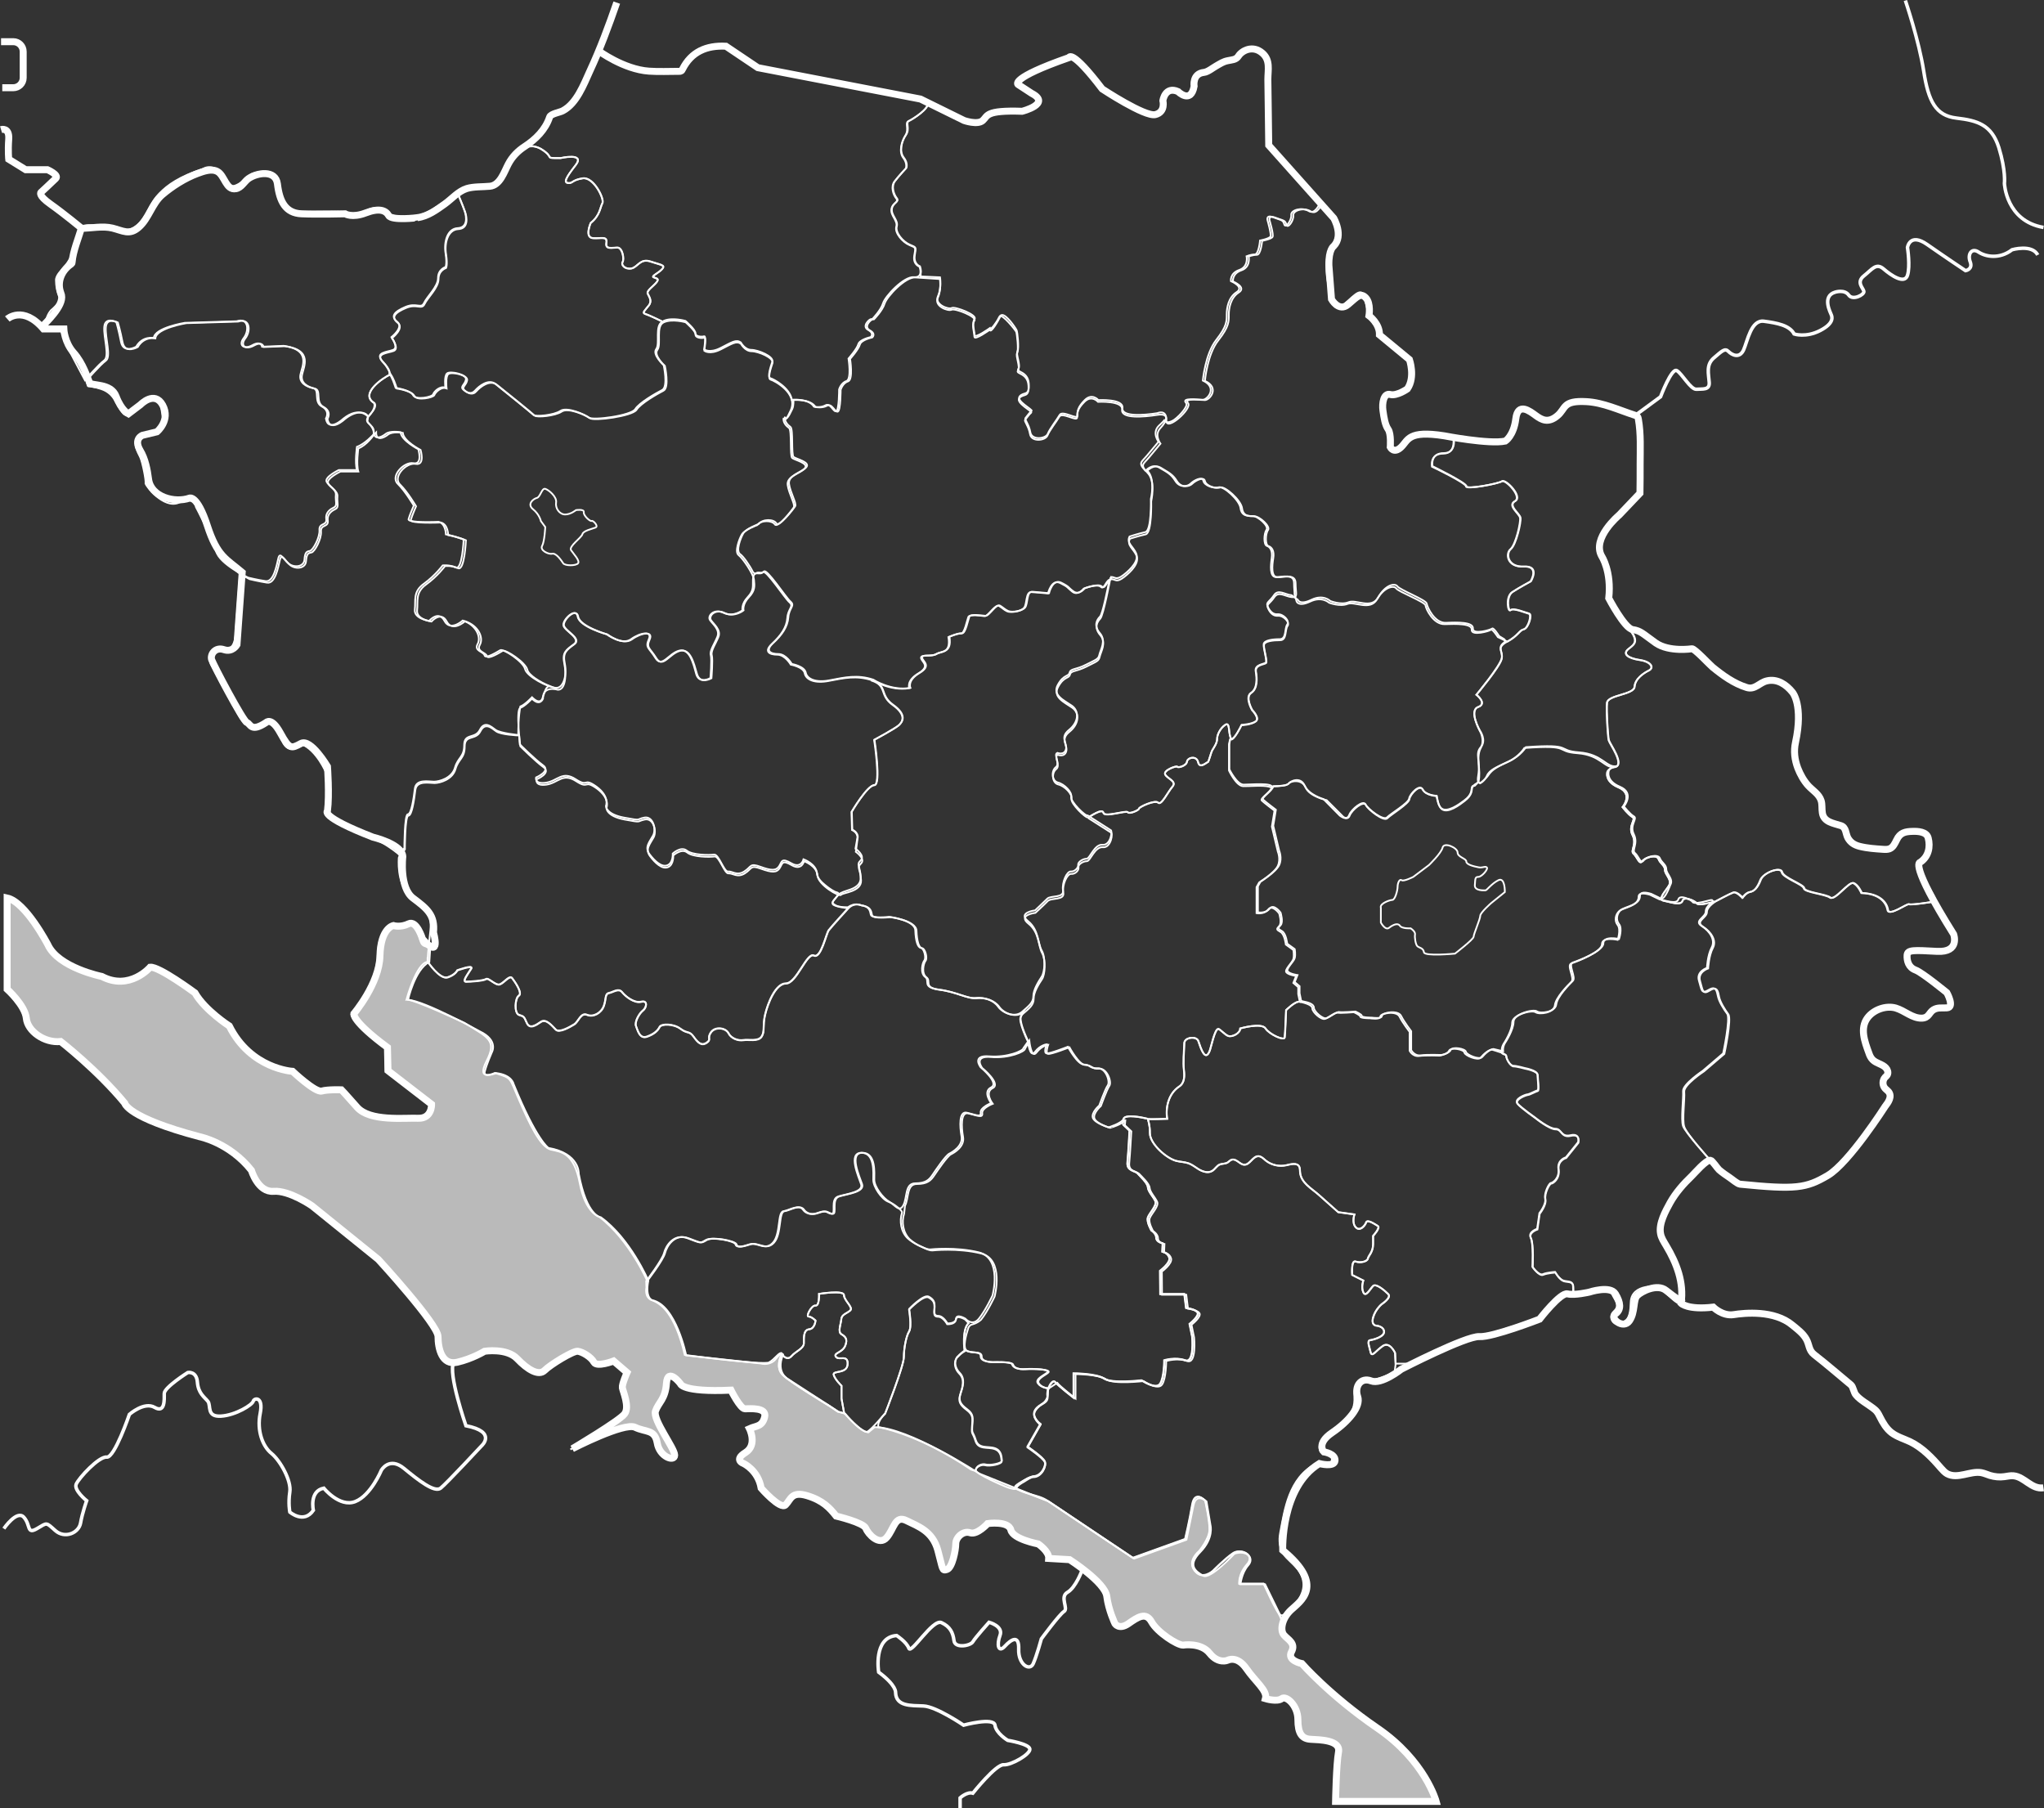 <?xml version="1.0" encoding="utf-8"?>
<!-- Generator: Adobe Illustrator 24.0.1, SVG Export Plug-In . SVG Version: 6.00 Build 0)  -->
<svg version="1.1" id="Шар_1" xmlns="http://www.w3.org/2000/svg" xmlns:xlink="http://www.w3.org/1999/xlink" x="0px" y="0px"
	 viewBox="0 0 1172.2 1036.8" style="enable-background:new 0 0 1172.2 1036.8;" xml:space="preserve">
<rect x="0" y="0" width="1172.2" height="1036.8" fill="#333333" stroke="none"/>
<style type="text/css">
	.st0{fill:#BABABA;stroke:#FFFFFF;stroke-miterlimit:10;}
	.st1{fill:none;stroke:#FFFFFF;stroke-miterlimit:10;}
	.st2{fill:none;stroke:#FFFFFF;stroke-width:4;stroke-miterlimit:10;}
	.st3{fill:none;stroke:#FFFFFF;stroke-width:2;stroke-miterlimit:10;}
</style>
<path class="st0" d="M241,538.6c0,0-3.3-11-8-8.7s-8.7,1-8.7,1s-7.3,1.3-7.7,17.3c-0.3,16-15,33.3-15,33.3s-1,4.3,19.3,19.3
	l0.3,13.3l25,19.3c0,0,0.3,8.3-7.7,8s-27.7,2-35-6.3s-9-10-9-10s-7.7-0.3-11.3,0.7s-16.5-11.2-16.5-11.2s-24-1.3-36.3-26
	c0,0-14-9-19.7-19c0,0-20.7-15.3-25.7-14.7c0,0-11.7,13.7-27.7,5.3c0,0-25-5-31-18.3c0,0-12.7-24.4-23.3-26.7v52.4
	c0,0,10.3,9.3,11,16.7c0.7,7.3,10.3,14.3,19.7,13.3c0,0,21,16.3,36.7,35.3c0,0,1.3,8.3,43,19.3c0,0,17,3.3,29.7,19.3
	c0,0,3.7,12.7,12.7,12s22,8.3,22,8.3l38,30.7c0,0,34.3,37.3,34.3,44.3s2.3,16.7,11,14.7s15.7-6.3,15.7-6.3s12.7-2,18.7,4.3
	s12.3,10,15.7,6.7c3.3-3.3,16.3-11.3,19-11s7.7,3.3,9.3,6.3s11.3-0.7,11.3-0.7l7.7,6.6c0,0-3,6.7-2.7,8.7s4.3,11,1.3,15
	s-30,20-30,20s29.7-15.3,36-12.3s11.3,1,12.7,9c1.3,8,10,11,10,7s-12.7-20.3-11-25.3s5.7-6.7,6.3-16c0.7-9.3,8,0.3,8,0.3
	s0.7,5,29,3.7c0,0,5.3,10.7,8,10.7s12.7-1,11.3,4.7s-5,5-8.7,6.7c0,0,4.7,9.3-2.3,13.7c-7,4.3-1,6.3-1,6.3s8.3,3.9,10,14.1
	c0,0,11,12.6,14,9.6s3.3-8,12.3-5.3s13,7,16.7,11.7c0,0,15.7,3.7,17,7s7.7,10.3,12,5.3s4.7-13,11.3-9.7c6.7,3.3,15,6,18,17
	s2.3,12,5.3,11s5-11,5-14.7s4.3-7.7,8.3-6.3c4,1.3,10-5.3,10-5.3s12-1.7,13.3,3.7c1.3,5.3,15.7,8,15.7,8s6.3,4.3,6,8.3l12,0.7
	c0,0,20.3,13,21.3,21s4.7,15.7,4.7,15.7s2.3,3.7,7.7,0c5.3-3.7,10-7,13.3-1s14.7,13.3,18,13.3c0,0,10.3-1.7,15.3,4.7s10.3,4,10.3,4
	s5.3-3,10.7,4.7c5.3,7.7,12.3,12.7,11,17.3c0,0,6.7,2,9.3,0c2.7-2,9.3,4,9.3,12s2.3,11,7.3,11.3s17.3,0.3,16,7.3s-1.7,28.3-1.7,28.3
	h57.7c0,0-6.3-23.3-33.7-42c-27.3-18.7-43.3-37-43.3-37s-8.7-1.7-6-6.7s-2-7-4.3-9.7c-1.4-1.6-1.6-4.8-0.3-8.1l-0.5-3.2l-8.9-18.2
	h-14.1c0,0,0.6-6.5,4.4-10.8s-0.9-9-7.9-6.7c0,0-14,15.1-18,12.6s-9.3-5.7-1.5-13.6c7.8-8,5.8-15.3,5.8-15.3l-2.3-13.7
	c0,0-6-5.4-7.5,2.5l-4,19.5l-30,10.8l-49-32.8l-39.9-16c0,0-40.5-26.6-59.9-26.6l-3.6,3c0,0-4.2,0.4-13.3-10.7l-3.8-1.1l-28.1-18.2
	c0,0-8.4-3.4-3.7-14.7c0,0-0.9-1.7-4.3,2.7c0,0-2.7,3.9-8.7,2.5l-42.6-4.6c0,0-5.8-28.9-19.5-31.7c0,0-4.2-1.2-2.2-11.2
	c0,0-10.3-24.1-27.2-36.3c0,0-8.1-0.4-12.7-25c0,0,0.7-11.6-17.4-14.8c0,0-6.8-4.3-20-36.7c0,0-0.9-5.1-9.9-6.2c0,0-7.6,3.1-6.6-0.9
	s4-10.9,4-10.9s4.2-6.9-7-12.2c0,0-31.6-17.5-41-18c0,0,3.8-17.4,12.2-21.7l0.6-9.2C246.7,542.6,241.5,544.1,241,538.6z"/>
<path class="st1" d="M214.2,249.6c0,0-4.1,5.8-8.7,7.5c0,0-1.3,9,0,13.3h-10.3c0,0-8.3,4-7,6.7s5.7,4.3,5.3,7.7c-0.3,3.3,1,6-1,7
	s-5,2.7-4.5,6.7s-4.2,2-3.9,6.3s-3.7,11.7-5.5,12s-2.8,0.7-3.1,5s-6,4.7-9,2.3s-5-7.3-6-3s-2.7,13.7-7.3,13s-10-2-10-2l-5.6-3
	l-2.4,32.6c0,0,0.5,12.4-8.1,11.5c-8.7-0.9-6.3,7.3-6.3,7.3s11.3,21.5,16.4,30.2c5,8.6,10.6,6.3,14.2,4.3s6.4-0.2,10.3,9.5
	c3.8,9.6,11.2,2.2,11.2,2.2c8.7,3.5,14,16.2,14,16.2l1.2,25.8l16.2,8.7c14,2.8,25.4,13.3,25.4,13.3l2.5-3.7c0,0,0-19.3,2-19.3
	s3.3-9,4-14.7s8-4,11-4s10.3-2,12-8s5.3-6,5.3-13s6.3-3.3,9-8.7c2.7-5.3,6.3-2,9,0s12.7,2.4,12.7,2.4c0-11,1.2-16.6,1.2-16.6
	c2.7-1,6.7-5.3,6.7-5.3c4.7,4.7,5.9,0.8,5.9,0.8c1-2.7,1.7-5.4,2.7-6.4c0.7-0.8,1.6-0.8,1.6-0.8c-5.4-2.1-12.2-6.3-12.9-9.4
	c-1-4.2-12.5-11.8-14.2-10.8s-8.5,5.2-9,3s-6.2-2.5-4-6.5s-0.8-11-8.5-13.5c0,0-7.2,6.5-10.5,0.2s-8.8,0-8.8,0s-8.8-1.2-8.2-6.5
	s-1.2-10.2,5.2-14.8s10.8-10.5,10.8-10.5s3.8-0.5,7.5,1.2s4.5-16,4.5-16s-3.2-1.5-10.2-3c0,0,0-6.2-4.2-7.2c0,0-17.8,0.8-17.2-1.5
	s3-7.8,3-7.8s-4.8-8.2-9.2-12.5s3.5-12.8,9-11.8s2.8-8,2.8-8s-9.8-5-10.2-9.8c0,0-6-1-8.5,1s-6.8,3.8-6.8-1.2L214.2,249.6z"/>
<path class="st2" d="M0.6,23.9h7c3.2,0,5.7,2.6,5.7,5.7v15c0,3.2-2.6,5.7-5.7,5.7H1.3"/>
<path class="st2" d="M0.6,74.3c0,0,4.9-1.5,4.4,5.5s0,11.5,0,11.5l9.7,6h12.5c0,0,6.8,3,4.8,5s-8.5,8-8.5,8s-2,1.5,5.5,6.8
	s17.8,13.8,17.8,13.8c5.8,0,11.9-1.5,17.7-0.1c6,1.5,9.7,4.2,15-0.4c5.9-5.1,7.6-13.6,13.5-18.7c5.9-5,13-9.5,20.2-12.2
	c3.3-1.2,8-3,11.4-1.2c4.3,2.2,4.9,11,10.7,9.9c3.1-0.5,4.8-4.1,7.2-5.8c4.9-3.4,15.5-5.2,16.6,3c1.2,10,4.5,16.8,13.8,17.2
	s25,0,25,0s4,2.5,11.8-0.5s11.5-1.5,13.2,1.5s16.4,1.3,16.5,1.2c5.8-0.7,11-4.5,15.6-7.8c4.2-3,7.7-7.3,12.7-8.9
	c4-1.2,9-0.9,13.2-1.3c5.9-0.5,8.3-8.4,10.6-12.7c2.2-4.2,5.4-7.5,9.4-10.1c6.3-4.1,11.9-9.6,14.3-16.9c0.6-1.9,6.1-2.7,7.6-3.6
	c7.9-4.2,11.9-14.9,15.5-22.8c5.9-12.7,10.8-25.9,15.4-39.2"/>
<path class="st2" d="M343.2,29.1c0,0,14.4,10.7,29,11.7c5.7,0.4,11.5,0.1,17.3,0.1c0.4,0,0.8,0,1.1-0.2c0.4-0.2,0.6-0.6,0.8-1
	c5-10,13.8-13.8,24.9-13.2l18.3,12.3l93.3,18l25,12.3c0,0,7.7,2.7,10.7,0s1.3-6,22.6-5.3c0,0,17-4.3,5.4-10.3l-7.8-5.1
	c0,0-5-3.4,29.3-15.4c0,0,1.2-5.3,19,18c0,0,24.5,16.2,30.5,14.7s4.3-8,4.3-8s1.2-8.5,8.7-5.2c0,0,7.3,7.3,9.2-3c0,0-1.2-7.3,5.7-8
	c2.1-0.2,5.2-2.7,7-3.7c2.3-1.3,4-2.5,6.6-3c2.2-0.5,4.7-0.4,6.1-2.6c2-3.2,8.2-6.5,13.7-1.8c4.8,4.1,3.2,9.7,3.2,15.2
	c0.1,4.9,0.1,9.7,0.2,14.6c0.1,7.7,0.2,15.4,0.3,23.1l37.3,41.8c0,0,5.8,10,0,16c0,0-3,1.8-2.8,11l1.5,19.5c0,0,4.2,7.5,9.5,3
	s7.2-7,10.2-3.8s1.8,10.2,1.8,10.2s6.2,4.5,6,11l17.2,14.2c0,0,3.5,10-1.2,16.8c0,0-6,4.2-9.8,3.2s-4.8,5-4.2,9.2s1.2,8.2,3,10.8
	s1.2,10.2,1.2,10.2s2,4,6.2,0s3.8-9.8,24.8-6.5c0,0,25.8,5,35,3c0,0,4.8-3,6-12.8s8.2-4.2,11.5-1.8s7,4.5,12.2,0.2
	c5.2-4.2,2.8-9,16.8-8.2c9.6,0.5,18.8,4.9,27.8,7.8c0.5,0.2,1,0.3,1.4,0.7s0.5,1.1,0.6,1.6c1.5,8.5,1,17.1,1,25.7
	c0,5.6,0,11.2-0.1,16.7l-11.9,12.5c0,0-16,13.3-10,23.7c0,0,5.7,8.7,4,24c0,0,9,17.3,13.7,18s5.7,2.3,13.3,7.7
	c7.7,5.3,20.6,3.3,20.7,3.3c1.5-0.2,10.2,9.2,11.8,10.5c5.9,4.8,12.2,9.4,19.6,11.7c4.8,1.5,7.2-2.8,11.6-3.8
	c5.9-1.4,11.1,2.1,14.7,6.6c0,0,6.3,7.3,1.7,28.7c-1.1,5-0.5,9.9,1.3,14.7c1.4,3.6,3.5,7.4,6.1,10.2c2.5,2.7,6.1,4.7,7.3,8.5
	c0.7,2.2,0.3,4.7,0.7,7c0.8,5.3,6.3,5.9,10.6,7.3c3.1,1,2.7,4.5,4,7c1.5,2.7,3.7,4.1,6.8,4.9c4.4,1.1,9,1.4,13.5,1.7
	c1.2,0.1,2.5,0.1,3.6-0.3c2.1-0.8,3.1-3.1,4.1-5.1c2-4.2,4.9-4.8,9.2-4.9c3.1-0.1,8,0.2,8.9,3.8c1.3,5,0.3,10.7-4.7,14
	c0,0-6.4,0.2,19.3,41.2c0,0,3.8,10.5-9.5,9.8s-17-1-17.2,2.2s0.8,7,4.8,8.5s18,13,18,13s4.7,8.5,0,8.7c-2.8,0.2-5.2-0.4-7.7,1.1
	c-2.6,1.6-2.5,4.6-6.6,4.8c-2.7,0.1-5.3-1-7.7-2.3c-2.4-1.3-4.7-2.7-7.3-3.5c-5.6-1.6-12.7,0.9-16.2,5.6c-4.5,6-1.6,13.7,0.7,20
	c0.5,1.5,1.1,2.9,2.2,4c2.1,2.2,5.7,2.5,7.7,4.8c0.9,1,1.4,2.6,0.8,3.8c-0.3,0.6-0.9,1.1-1.4,1.6c-1.5,1.7-1.5,4.5,0,6.2
	c0.6,0.7,1.4,1.2,2,1.9c2.3,2.8-0.1,6.2-1.9,8.5c0,0-20.6,32.3-32.9,39.6c-12.4,7.3-18.3,8.2-50.3,5c-1.6-0.2-4.6-2.9-6-3.8
	c-2.1-1.4-4.1-2.8-6-4.4c-1-0.9-3.9-5.3-4.9-5.5c-2.5-0.5-9.2,7.5-10.9,9.1c-4.7,4.5-9.1,9.5-12.3,15.2c-2.7,4.9-6.6,12-5.5,17.7
	c0.4,2.5,1.9,4.7,3.2,6.9c6.1,10.2,10.3,21.1,8.6,33.1c0,0,3.7,3.9,18.4,2.2c0,0,5.3,5.3,11.7,4.3c6.3-1,23.3-2.7,33.7,6
	c2.8,2.3,6.2,4.8,8,8.1c1.8,3.2,1.3,6.3,4.5,8.8c7.2,5.6,14.1,11.6,21.1,17.4c1.3,1.1,1.6,4.4,2.9,5.8c2.4,2.9,6.6,5.1,9.6,7.4
	c0.9,0.7,1.7,1.3,2.4,2.2c0.7,0.9,1.2,1.9,1.7,2.9c1.7,3.4,3.7,6.8,6.7,9.1c3.2,2.4,7.1,3.5,10.7,5.2c7,3.4,12.5,9.2,17.6,15.1
	c1.1,1.2,2.1,2.4,3.5,3.2c6,3.3,13.3-1.7,19.6-0.6c1.7,0.3,3.4,1.1,5,1.6c2.7,0.8,5.6,1.1,8.3,0.7c1.7-0.2,3.5-0.7,5.2-0.5
	c6.4,0.6,10.3,7.9,17.2,6.9"/>
<path class="st1" d="M55.8,161.1"/>
<path class="st1" d="M26.7,187.3H34l5.7,13.7l9,17c0,0,7.9-9.1,11.1-11.4s-0.5-13.3,0-19.2c0.5-6,6.9-2.7,6.9-2.7s1.4,4.6,2.7,11.4
	c1.4,6.9,8.7,2.7,8.7,2.7c3.7-6.4,10.1-5,10.1-5c0.5-5.9,17.8-8.7,17.8-8.7l29.7-0.9c6.9-2.3,7.3,5.5,4.1,9.6s0,6.9,5,4.1
	c5-2.7,5.5,0.9,5.5,0.9l12.4-0.5c16,2.3,10.5,11.9,9.6,16.5s3.2,6.9,7.3,7.8s0,7.8,5,10.5s2.3,6.9,2.3,6.9c1.4,8.2,10.1,0,10.1,0
	c9.2-7.3,14.2-1,14.2-1c5-5.4,3.3-7.9,3.3-7.9c-8.4-5.2,4.8-14.3,9.4-16.4c0,0-1.2-3.8-4.1-6.8c-5.1-5.3,2.7-5.4,6-6.7s-1-7.3-1-7.3
	s7.3-5.7,3.3-8.8c-4-3.2-1.7-5.8,4.7-8.5c6.3-2.7,9,1.3,10.7-2.3s8-9.3,8-14.3s4.3-6.3,4.3-6.3s1-1.7,0-8s1-14,7-14.3s5-6.7,4-9.7
	s-4.4-11.1-4.4-11.1s0,0-13.6,9s-26.7,2.9-26.7,2.9c-4-5.5-10.5-2.4-10.5-2.4s-9.2,3.9-11.9,2.2s-18.9-0.6-29.3-1
	s-9.7-7.5-12.1-17.1S144,99.9,144,99.9c-11.4,10.8-13.5,5.7-13.5,5.7C124,91.1,116.1,97,116.1,97c-25.8,8.1-29.2,20.3-32.7,26.4
	s-9.8,10.4-14.4,7.7c-3.4-2-8.5-1.7-12.2-1.7c-2.7,0-6.6-0.9-9.2,0.3c-1.9,0.9-1.6,1.3-2,3.2c-0.7,3.4-1.6,6.8-3,10.1
	c-1.5,3.6-3.4,7.4-6,10.3c-1.7,2-3.9,3.9-4.5,6.7c0,0-0.3,4.7,1.7,9.9c0,0,2.5,1.9-4.2,7.7C29.7,177.3,25.2,181.8,26.7,187.3"/>
<path class="st2" d="M4.2,182.9c0,0,9-8,20.7,5.7h11.7c0,0,0.3,7.7,5.7,13.7s8,14.7,9,17s12.3,0,15.3,8c3,8,7,10,7,10l7-5.3
	c0,0,8-8.3,12.7,0.3C98,241,90,247.6,90,247.6l-8.3,2c0,0-5.3,2-1.3,8.7c2.9,4.8,4.1,10.9,4.8,16.4c1.3,10.3,15,13.9,23.5,10.9
	c0,0,4.4-2,10.2,15.8s10.8,19,20,26.8l-3,41.5c0,0-2.5,4.5-7.5,2.8s-8,2.8-7,5.8s18,35.2,20.2,36s2.2,5.8,11,0c0,0,3-3.5,8.2,6
	s6.2,9,11.8,6s15.2,13.2,15.2,13.2s1.2,16.2,0,25.5c0,0-4.8,3,26,15c0,0,17,4,17.2,11.2c0,0-2.1,17.8,5.9,23.8
	c8,6,12.7,9.7,11.7,19.7c0,0,4.7,16.3-6.3,3.7c0,0-3.3-11-8-8.7s-8.7,1-8.7,1s-7.3,1.3-7.7,17.3c-0.3,16-15,33.3-15,33.3
	s-1,4.3,19.3,19.3l0.3,13.3l25,19.3c0,0,0.3,8.3-7.7,8s-27.7,2-35-6.3s-9-10-9-10s-7.7-0.3-11.3,0.7c-3.7,1-16.7-11.3-16.7-11.3
	s-24-1.3-36.3-26c0,0-14-9-19.7-19c0,0-20.7-15.3-25.7-14.7c0,0-11.7,13.7-27.7,5.3c0,0-25-5-31-18.3c0,0-12.7-24.4-23.3-26.7v52.3
	c0,0,10.3,9.3,11,16.7c0.7,7.3,10.3,14.3,19.7,13.3c0,0,21,16.3,36.7,35.3c0,0,1.3,8.3,43,19.3c0,0,17,3.3,29.7,19.3
	c0,0,3.7,12.7,12.7,12s22,8.3,22,8.3l38,30.7c0,0,34.3,37.3,34.3,44.3s2.3,16.7,11,14.7s15.7-6.3,15.7-6.3s12.7-2,18.7,4.3
	s12.3,10,15.7,6.7c3.3-3.3,16.3-11.3,19-11s7.7,3.3,9.3,6.3c1.7,3,11.3-0.7,11.3-0.7l7.7,6.6c0,0-3,6.7-2.7,8.7s4.3,11,1.3,15
	s-30,20-30,20s29.7-15.3,36-12.3s11.3,1,12.7,9c1.3,8,10,11,10,7s-12.7-20.3-11-25.3s5.7-6.7,6.3-16c0.7-9.3,8,0.3,8,0.3
	s0.7,5,29,3.7c0,0,5.3,10.7,8,10.7s12.7-1,11.3,4.7s-5,5-8.7,6.7c0,0,4.7,9.3-2.3,13.7c-7,4.3-1,6.3-1,6.3s8.3,3.9,10,14.1
	c0,0,11,12.6,14,9.6s3.3-8,12.3-5.3s13,7,16.7,11.7c0,0,15.7,3.7,17,7s7.7,10.3,12,5.3s4.7-13,11.3-9.7c6.7,3.3,15,6,18,17
	s2.3,12,5.3,11s5-11,5-14.7s4.3-7.7,8.3-6.3c4,1.3,10-5.3,10-5.3s12-1.7,13.3,3.7c1.3,5.3,15.7,8,15.7,8s6.3,4.3,6,8.3l12,0.7
	c0,0,20.3,13,21.3,21s4.7,15.7,4.7,15.7s2.3,3.7,7.7,0c5.3-3.7,10-7,13.3-1s14.7,13.3,18,13.3c0,0,10.3-1.7,15.3,4.7
	c5,6.3,10.3,4,10.3,4s5.3-3,10.7,4.7c5.3,7.7,12.3,12.7,11,17.3c0,0,6.7,2,9.3,0c2.7-2,9.3,4,9.3,12s2.3,11,7.3,11.3
	s17.3,0.3,16,7.3s-1.7,28.3-1.7,28.3h57.7c0,0-6.3-23.3-33.7-42c-27.3-18.7-43.3-37-43.3-37s-8.7-1.7-6-6.7s-2-7-4.3-9.7
	s-1.3-9.3,4-14.3s20-14-4.7-34.3c0,0-1.3-36,21-49.7c0,0,8.7,2.3,9-1.7s-6.4-5-6.4-5s-4.6-4.7,4.7-11s16.7-15,14.7-20.7
	s1.7-11.3,7.7-9s17.3-6.7,17.3-6.7s37.3-19.2,44.8-18.7s34.5-10,34.5-10s12-15.5,16-14.5s12.5-1,12.5-1s12-4,15,1s3.5,9,0,11.5
	s4.5,9,8,4s2-12,4.5-14.5s11.5-7,16.5-3s10.1,7.3,10.1,7.3"/>
<path class="st3" d="M550.6,1036.8v-5.9c0,0,4-3.7,7.3-2.7c0,0,13.3-16.7,17.7-16.3c4.3,0.3,15.3-6,15-9s-12.7-5-12.7-5
	s-6.7-4-7.3-8.7c-0.7-4.7-18,0-18,0s-15.7-10.7-23-11s-15.7,0.3-16-7.7c0,0,0.7-4-9.7-11.7c0,0-3.3-20,10.3-21c0,0,5.7,3.7,7,7.3
	c1.3,3.7,13.7-17,18.7-14.7s6.6,5.7,7.2,10.3c0.5,4.7,9.5,3,10.8,0.7s9.3-11.2,9.3-11.2s8.3,2.2,6.3,7.5s-1,10.3,2.7,6.3
	s8.3-7,8,1.7s6.3,12.7,8.3,8.3s4.7-14.3,4.7-14.3s10.3-14,13-15.7s-2.7-8.3,2-11s8.3-12.5,8.3-12.5"/>
<path class="st3" d="M937.6,238.3l14.7-10.8c0,0,6.3-16.7,9.3-15s8,11,11.3,10.7s7.7,0.7,7.3-4c-0.3-4.7-2-10,2.7-14
	s6.3-5.7,8.3-3.7s6.3,4.3,8.7-0.8c2.3-5.2,4.3-17.5,11.7-16.5s14.7,2.3,17.3,7.3c0,0,6.7,2.3,15-2s6.7-8,6.3-9
	c-0.3-1-5.7-10.7,2.3-13c0,0,5.3-1.7,7.7,1.7c2.3,3.3,9-0.2,8.7-2.1s-4.6-5.2,0-8.9c4.7-3.7,7-7.7,11.3-4s12,9,13.7,3.7s0-16,0-16
	s1.3-8.7,11.3-1.7s22,15,22,15s4.3-0.7,2.7-5c-1.7-4.3,0.7-8.3,4.7-5.7c4,2.7,12,4.3,19.3-1.3c0,0,11.4-3.3,14.7,3"/>
<path class="st3" d="M1092.7,0.3c0,0,7.8,23,10.5,40.4s6.9,25.6,18.8,27s20.1,3.7,24.3,16.9c4.1,13.3,3.2,20.6,3.2,20.6
	s0.9,21.5,22.4,25.2"/>
<path class="st3" d="M2.2,876.5c0,0,7.5-11,11.5-6.5s1.5,10,7.5,6.5s5-3.8,10.5,1.1s13.5,1.4,14.5-4.3c1-5.8,3.5-12.8,3.5-12.8
	s-7.5-6-6-9.5s13-16,17.5-15.5s13-24.5,13-24.5s8.5-7.5,14.5-4s5.5-4.5,5.5-8s13.5-12,13.5-12s5-1,5.5,5.5s4,8.5,6,11s-1,9,7.5,8.5
	s18-6.5,18.5-8.5s6-3,4,7s1.5,18.9,6.5,22.9c5,4.1,11.5,15.6,10.5,22.1s0,11.5,0,11.5s8,7,13.5-1c0,0-2.5-11,6-12.7
	c0,0,9,11.2,18,7.7s15-18,15-18s4.5-8,13-1s17.5,14,21,11.3c3.5-2.8,23.5-24.3,23.5-24.3s9-8-9-11.5c0,0-10.5-30.2-7-36.3"/>
<path class="st1" d="M398.8,192"/>
<path class="st1" d="M380,184.4c-4.8,2.2-1.3,12.7-3.7,15.8c-2.3,3.2,4.3,9.2,4.3,9.2s2.7,12.3-0.8,14.2c-3.5,1.8-13.2,7.3-15.5,11
	s-24.3,6.7-26.7,4.8c-2.3-1.8-12.5-6.3-16.2-3.8s-14.3,3.5-15.5,2.3s-17.7-14.5-21.7-17.7s-9.5,1.2-11.7,3.7s-4.8,1.3-6.8-0.5
	s1-2.8,1.5-5.8s-9-5-10.8-3.5s-1,8.2-1,8.2c-3-1.2-6.5,2.2-7,3.8s-10,3.5-11.5,0.5s-10-4.2-10-4.2c-1-2.9-1.9-5.8-3.6-8.2
	c0,0,1.2-1.6-3.8-6.9s2.7-5.4,6-6.7s-1-7.3-1-7.3s7.3-5.7,3.3-8.8s-1.7-5.8,4.7-8.5c6.3-2.7,9,1.3,10.7-2.3c1.7-3.7,8-9.3,8-14.3
	s4.3-6.3,4.3-6.3s1-1.7,0-8s1-14,7-14.3s5-6.7,4-9.7s-4.4-11.1-4.4-11.1s8.6-4.1,17.8-3.7c9.2,0.4,12.2-15.5,12.2-15.5
	s9.3-10.7,18-5.4s1,5.3,11.3,5.3c0,0,14.3-3.3,8.7,4c-5.7,7.3-7,10-4.3,10.3s2-1.7,8.3-2.7s12.7,12,11.3,14.3
	c-1.3,2.3-1.3,7-6.7,11.3c0,0-3.7,8.3,1.3,8.7c5,0.3,8.3-1.3,7.7,2.7c-0.7,4,3.3,2.7,6.3,2.7s4,6.7,3,8.3s1.3,4.3,5,3.7
	c3.7-0.7,5-6,11-4s8.7,2,6.7,4.3s-6.3,4-5,4.7s3.7,0.6,1.7,3s-5.7,4.7-5,6.4s2.7,4,0.7,6.7s-4.3,4.3-2,5S380,184.4,380,184.4z"/>
<path class="st1" d="M214.6,231c-8.4-5.2,4.8-14.3,9.4-16.4c1.7,2.4,2.6,5.3,3.6,8.2c0,0,8.5,1.2,10,4.2s11,1,11.5-0.5s4-5,7-3.8
	c0,0-0.8-6.8,1-8.2c1.8-1.5,11.3,0.5,10.8,3.5s-3.5,4-1.5,5.8s4.7,3,6.8,0.5c2.2-2.5,7.7-6.8,11.7-3.7s20.5,16.5,21.7,17.7
	s11.8,0.2,15.5-2.3s13.8,2,16.2,3.8c2.3,1.8,24.3-1.2,26.7-4.8c2.3-3.7,12-9.2,15.5-11s0.8-14.2,0.8-14.2s-6.7-6-4.3-9.2
	s-1.2-13.7,3.7-15.8c4.8-2.2,12.5,0,12.5,0s5.8,5,5.7,7c-0.2,2,3.7,2.3,5,1.8s0,7.5,0,7.5s3,2.5,9.5-0.8s8.8-5,11.5-3.2
	c0,0,2.3,4.3,6.1,4.3s13,3.8,12,6.8s-3,9-1,9.5s15.8,7.8,11.5,17.5s-4.2,3-4.2,5.1s1.5,3.9,3.2,5.1s0.4,16,1.8,17.2s9.9,3,7.2,6
	s-10.5,4.5-9.8,9.5s4.5,11.2,3.5,12.8s-9.2,12.2-10.8,9.8s-7.8-2.7-10.2,0.4c0,0-7.2,2.6-8.8,5.4s-4.2,10-1.8,11.8
	s8.5,10.8,8.8,14.2s0.8,6-3,10s-3,7.5-3,7.5s-5.2,4.2-10.8,1.5s-9.5,1.8-7.8,4.2s5.8,5.5,4.2,9.5s-4.5,8-3.8,10.5
	s-0.2,13.2-0.2,13.2s-6.5,3.8-8.3-2.5c-1.8-6.2-3.8-14.8-9.8-13.2s-9.8,10.2-13.5,4.2s-6-5.8-3.8-10.8s-5-3.8-10.2,0s-14-2.8-14-2.8
	s-15.8-4.5-16.8-10.2s-8.8,1.8-8.2,5s10.5,7.5,6,10.8s-6.8,4.8-5.5,11s-0.5,14.2-5,14s-16.8-6.5-17.8-10.8s-12.5-11.8-14.2-10.8
	s-8.5,5.2-9,3s-6.2-2.5-4-6.5s-0.8-11-8.5-13.5c0,0-7.2,6.5-10.5,0.2s-8.8,0-8.8,0s-8.8-1.2-8.2-6.5s-1.2-10.2,5.2-14.8
	s10.8-10.5,10.8-10.5s3.8-0.5,7.5,1.2s4.5-16,4.5-16s-3.2-1.5-10.2-3c0,0,0-6.2-4.2-7.2c0,0-17.8,0.8-17.2-1.5s3-7.8,3-7.8
	s-4.8-8.2-9.2-12.5s3.5-12.8,9-11.8s2.8-8,2.8-8s-9.8-5-10.2-9.8c0,0-6-1-8.5,1s-6.8,3.8-6.8-1.2s-7.2-4.5-2.2-10
	C217,232.6,214.6,231,214.6,231z"/>
<path class="st1" d="M322.6,63.5c-5.6,1.2-7.6,3.6-11,10.2s-15.9,11.6-11,10.3s9.6,1.3,9.6,1.3c8.7,5.3,1,5.3,11.3,5.3
	c0,0,14.3-3.3,8.7,4c-5.7,7.3-7,10-4.3,10.3s2-1.7,8.3-2.7s12.7,12,11.3,14.3c-1.3,2.3-1.3,7-6.7,11.3c0,0-3.7,8.3,1.3,8.7
	c5,0.3,8.3-1.3,7.7,2.7c-0.7,4,3.3,2.7,6.3,2.7s4,6.7,3,8.3s1.3,4.3,5,3.7c3.7-0.7,5-6,11-4s8.7,2,6.7,4.3s-6.3,4-5,4.7
	s3.7,0.6,1.7,3s-5.7,4.7-5,6.4s2.7,4,0.7,6.7s-4.3,4.3-2,5s9.8,4.5,9.8,4.5l0.6-0.5c4.8-2.2,12.5,0,12.5,0s5.8,5,5.7,7
	c-0.2,2,3.7,2.3,5,1.8s0,7.5,0,7.5s3,2.5,9.5-0.8s8.8-5,11.5-3.2c0,0,2.3,4.3,6.1,4.3s13,3.8,12,6.8s-3,9-1,9.5
	c1.6,0.4,11,5.3,12.2,12.3c0,0,9.7-0.9,12.7,4c0,0,3.8,0.8,6.6-0.8s4.6,4.1,6.2,3.4s1.6-12.5,1.6-12.5s1.1-3.8,4.2-4.8
	s1.2-12.9,1.2-12.9s4.8-5.4,5.6-8.2s7.1-4.1,7.1-4.1s2.4-2-1.4-4.1s0.6-6.1,1.5-6.2l0.9-0.1c0,0,4.9-5,6.1-9s11.9-15.5,17.7-15
	s3.2-6,3.2-6s-3.8-1.2-3-6.2s1.2-4.5-2.8-6.2s-8.5-7-7.5-10.5s-3.3-6.2-2.8-10s4.5-4,2.8-6.2c-1.8-2.2-3.3-6.8-1-9.8
	s6.5-7.5,6.5-7.5s1-2.8-1.5-6s-1.2-9,1.2-12.8s-0.5-7.2,1.8-8.2s12.1-7.2,10.8-10.4C530.5,56,449.6,42,449.6,42l-15.3-2.9L416,26.8
	c0,0-17.2-1.6-24.9,13.2L372,41.1l-14.6-3.7l-14.5-8l-9.8,21.7l-4.5,7.3L322.6,63.5z"/>
<path class="st1" d="M431.8,332.4c-0.2,3.5,0.8,6-3,10s-3,7.5-3,7.5s-5.2,4.2-10.8,1.5s-9.5,1.8-7.8,4.2s5.8,5.5,4.2,9.5
	s-4.5,8-3.8,10.5s-0.2,13.2-0.2,13.2s-6.5,3.8-8.2-2.5s-3.8-14.8-9.8-13.2s-9.8,10.2-13.5,4.2s-6-5.8-3.8-10.8s-5-3.8-10.2,0
	s-14-2.8-14-2.8s-15.6-4.3-16.6-10.1s-8.8,1.8-8.2,5s10.5,7.5,6,10.8s-6.8,4.8-5.5,11s0.8,15.3-3.7,15.1c0,0-8.7-2.7-8.5,5.1
	c0,0-1.7,4.7-6.3,0c0,0-4,4.3-6.7,5.3s0,22,0,22s8.7,8.7,13.3,12c4.7,3.3-4,7-4,7s-1,4,5.7,3s9.3-7,17-2s4.2-1.3,12,4.3
	c7.7,5.7,5.4,11,5.4,11s-0.3,4.7,10.3,6.7c10.7,2,6.7,1,11.7,0s7,6.7,5,10.3c-2,3.7-5,6.7-2,10.7s7,7.7,10.3,6.3
	c3.3-1.3,3-6.7,3-6.7s4.7-4.3,8-1.7c3.3,2.7,13,2.7,15.7,2.3c2.7-0.3,5.7,10,8,9.7s5,2.7,9.3,0s3-5,9.3-2.7s9,2.3,10.7-0.3
	c1.7-2.7,1.3-5,7-1.7s7-2.3,7-2.3s7.3,2.6,7.7,8.1s12.6,12.5,13.5,11.2c0.8-1.3,11.8-1.7,11.5-8.3c-0.3-6.7-2.7-7,0-9.7
	s-3-6.7-3-6.7l1-7.7c0,0,1-3-3-5l-0.3-10.3c0,0,9-15.3,13-15.3s0-26,0-26s11.7-6.3,14-8.3s4.7-6-3.3-11.7s-3-11-12-14
	s-16.3-1.3-24.7,0.3c-8.3,1.7-13.3-0.7-14-4.3c-0.7-3.7-8-5-8-5s-3.3-5.7-7.7-5.7s-8-1.7-3-6.3c5-4.7,8.3-9.3,8.7-14.7
	c0.3-5.3,4-6.7,1.3-9s-13.7-19.3-15.3-17.3C435.6,330.2,432.1,326.3,431.8,332.4z"/>
<path class="st1" d="M539,160c0,0,1,6-1.2,10.8s6,7.8,7.9,6.8s14.8,4,13.1,6.3s0,6.9,0,9.2s8.8-4,8.8-4c0.5,2.5,5-5.5,6-7.5
	s8.8,7.7,9.2,8.7s1.5,10.5,0.5,12.2s2,8,0.5,10s5.5,1.2,6,8.5s-2.8,4.5-5.2,7.2s7.8,7.8,6.8,8.4c-1,0.7-2.8,3.3-3.5,4.1
	s2,3.5,2.8,8.2s8.8,3.8,10,0.8s5.2-8,6.8-10.8s10.2,3,10.2,0.5s0-4.8,4.2-9s7.8,0,7.8,0s14.5-0.8,13.8,4.5s12.5,4.2,20,3
	s5.8,3.5,2,7.5s0,9,0,9s-3.2,3.8-6.5,7.8s-5.5,4.2-0.8,9s2,16.2,2,16.2s0.5,18.2-3.2,19s-9,2.5-9,2.5c-2,3.8,2.2,5.8,3.8,9.8
	s-2.8,8.8-7.2,12.2s-4.8,1.2-7.2,1.2s-3.5,6.2-5.5,4.2s-9.8,1-9.8,1s-3.2,4.2-6.5,1.8s-2-2.5-7-5s-7,6-7,6s-6-0.5-9.5-0.8
	s-2.5,6.8-4.2,9s-7.8,3-9.8,2s-2.2-1.5-4.5-3s-6.2,6-8.5,5.8s-8.5-1.2-9.2,0.5s-2.2,9.8-4.2,9.5s-7.2,2-7.2,2c1.5,9.5-4.5,8-7.2,9.8
	s-8.8,0-8.5,2.2s5.7,4.5-1.5,8.8s-5.2,8.5-5.2,8.5c-11,2-21.3-4.7-21.3-4.7c-9-3-16.3-1.3-24.7,0.3c-8.3,1.7-13.3-0.7-14-4.3
	c-0.7-3.7-8-5-8-5s-3.3-5.7-7.7-5.7s-8-1.7-3-6.3s8.3-9.3,8.7-14.7c0.3-5.3,4-6.7,1.3-9s-13.7-19.3-15.3-17.3
	c-1.1,1.4-3.1,0-4.4,0.9c-1,0.7-1.9-0.6-1.9-0.6c-2-4-5.6-9.1-7.4-10.3c-2.5-1.8,0.2-9,1.8-11.8s8.8-5.4,8.8-5.4
	c2.5-3.1,8.8-2.9,10.2-0.4s9.8-8.2,10.8-9.8s-2.8-7.8-3.5-12.8s7-6.5,9.8-9.5s-5.8-4.8-7.2-6s-0.1-16-1.8-17.2s-3.2-3-3.2-5.1
	s-0.2,4.5,4.2-5.1c1-2.1,0.7-5.2,0.7-5.2s9.7-0.9,12.7,4c0,0,3.8,0.8,6.6-0.8s4.6,4.1,6.2,3.4s1.6-12.5,1.6-12.5s1.1-3.8,4.2-4.8
	s1.2-12.9,1.2-12.9s4.8-5.4,5.6-8.2s7.1-4.1,7.1-4.1s2.4-2-1.4-4.1s0.6-6.1,1.5-6.2l0.9-0.1c0,0,4.9-5,6.1-9s11.9-15.5,17.7-15
	L539,160z"/>
<path class="st1" d="M636.8,331.5c0,0-4,21.3-5.8,23.2c-1.8,1.8-3.7,5.2,0,9.5s0.3,9.5-0.3,12.2s-1.5,2.7-7.6,5.8
	c-6.1,3.1-8.8,2.1-9.5,4.6c-0.6,2.4-3.4,0.9-6.7,6.9c-3.4,6,3.4,8.9,7.9,12c4.6,3.1,4,9.5-1.5,13.9s-0.9,7.5-1.8,11.1
	c-0.9,3.7-4.9,2.1-4.9,2.1c-2.4,0.9,1.8,6.1-0.9,8.2s-2.4,7.9,1.2,8.8c3.7,0.9,8.2,5.5,7.6,8.2s8.2,11.3,9.5,10.7
	c1.2-0.6,8.2-5.5,8.8-2.7s13.1-1.6,14-0.3c0.9,1.2,6.4-1.2,6.4-2.1s9.2-5.2,11-3.4s5.5-6.1,8.2-9.2s-3.1-4.6-4.2-7
	c-1.2-2.4,6.7-5.2,7-4.4s5.2-0.5,5.5-2.9s5.5-3.7,6.4,0.3s4.9,0,5.5,0s1.8-5.5,2.7-7s2.7-4,2.7-6.4s1.8-6.1,4.6-8s1.8,4,3.1,7.3
	c1.2,3.4,6.4-7.3,6.4-7.3s5.8-0.3,8.2-2.1s-2.1-6.4-2.1-6.4s-4.3-7.3-0.6-9.8c3.7-2.4,3.4-8.2,2.7-12.2c-0.6-4,4.9-4,5.8-4.9
	c0.9-0.9-1.5-8.2-1.2-10.4s5.2-2.7,9.2-2.7s2.7-6.1,4.3-8.2c1.5-2.1-2.4-6.1-5.5-5.8c-3.1,0.3-4.9-2.4-5.8-4.6
	c-0.9-2.1,1.2-2.4,3.7-6.1s6.4-0.3,10.1,0c3.7,0.3,2.1-2.1,2.1-7.9s-6.7-3.4-10.4-3.5s-3.1-6.6-2.4-10.9s-0.9-6.4-2.8-7
	c-1.9-0.6-1.8-7-0.2-9.2c1.5-2.1-4.9-7.9-7.9-7.9c-3.1,0-6.4,0-7-4.6s-9.8-12.8-12.5-11.9s-8.2-0.9-8.8-3.7
	c-0.6-2.8-5.5-0.2-7.3,1.6c-1.8,1.8-6.4,2.4-8.8-1.6c-2.4-4-5.2-5.1-9.2-7.6c-4-2.4-7.7,1.7-7.7,1.7c4.8,4.8,2,16.2,2,16.2
	s0.5,18.2-3.2,19s-9,2.5-9,2.5c-2,3.8,2.2,5.8,3.8,9.8s-2.8,8.8-7.2,12.2s-4.8,1.2-7.2,1.2v0.7L636.8,331.5L636.8,331.5z"/>
<path class="st1" d="M532.1,58.9c1.3,3.1-8.6,9.4-10.8,10.4s0.8,4.5-1.8,8.2s-3.8,9.5-1.2,12.8s1.5,6,1.5,6s-4.2,4.5-6.5,7.5
	s-0.8,7.5,1,9.8c1.8,2.2-2.3,2.5-2.8,6.2s3.8,6.5,2.8,10s3.5,8.8,7.5,10.5s3.5,1.2,2.8,6.2s3,6.2,3,6.2s0.9,2.4,0.4,4.1v1.7
	l11.1,0.5c0,0,1,6-1.2,10.8s6,7.8,7.9,6.8s14.8,4,13.1,6.3s0,6.9,0,9.2s8.8-4,8.8-4c0.4,1.8,4-3.9,4.3-4.4c0.8-1.3,1.2-3,2.7-3.1
	c2.5-0.1,7.3,6.8,8.3,8.7c0.5,1,1.5,10.5,0.5,12.2s2,8,0.5,10s5.5,1.2,6,8.5s-2.8,4.5-5.2,7.2s7.8,7.8,6.8,8.4
	c-1,0.7-2.8,3.3-3.5,4.1s2,3.5,2.8,8.2s8.8,3.8,10,0.8s5.2-8,6.8-10.8s10.2,3,10.2,0.5s0-4.8,4.2-9s7.8,0,7.8,0s14.5-0.8,13.8,4.5
	s12.5,4.2,20,3c0,0,5.4-2.5,5.2,4.2s15.1-7,12.4-10c-2.7-3,7-1.7,9.7-1.7s8.7-7,0-11c0,0,1.3-15.3,7.7-23.3c6.3-8,6-11,6-14.7
	s1-9.7,5.7-12.7s-3.3-6.3-3.3-6.3s-0.7-4.5,4.8-6.4s4.2-7.9,4.2-7.9s2.3-1,4.7-1c2.3,0,3-8,3-8s5.3-1,6-2.3s-1.7-9.3-1.7-9.3
	s-1-3.3,3.3-1.7c4.3,1.7,5.7,1.3,6.3,4c0.7,2.7,4.3-2.3,4-5.3s6.3-4.7,10-2.3c3.7,2.3,6.3-4.3,6.3-4.3l-30.1-33.7l-0.4-46.7
	c0,0-5-12.7-13-7.7s-7.5,7-14,7.5c0,0-9.9,6.2-9.8,5.8c0.2-0.5-5.5,2.5-5.5,5s0.2,10.5-5,8.5s-7.5-7-11.2-2.5c0,0-2,6.5-1.2,8.8
	c0.8,2.3-5.2,6.5-11.2,2.8s-25-9.8-29.5-20.8c0,0-10.4-12.4-11.9-11.6c-1.5,0.8-34.7,12-30,16.7s11.3,6.7,11,8s-5.3,8-8,6.7
	s-19.7,0.3-20,1.3c-0.3,1-7.7,10-14.3,4l-10.7-5L532.1,58.9z"/>
<path class="st2" d="M46.7,130.8c-1.7,5.7-4.8,13.3-5.3,19.2c0,0.3-0.1,0.7-0.2,1c-0.2,0.3-0.5,0.5-0.8,0.7
	c-4.9,3.5-7.6,9.5-5.8,15.4c0.2,0.7,0.5,1.4,0.7,2.2c1.2,6.2-8.5,15.2-12.4,19.3"/>
<path class="st1" d="M493.6,503c-0.3-6.7-2.7-7,0-9.7s-3-6.7-3-6.7l1-5.7c0,0,1-3-3-5l-0.3-10.3c0,0,9-15.3,13-15.3s0-26,0-26
	s11.7-6.3,14-8.3s4.7-6-3.3-11.7s-3-11-12-14l0.2-0.4c0,0,10.3,6.6,21.3,4.7c0,0-2-4.2,5.2-8.5s1.8-6.5,1.5-8.8s5.7-0.5,8.5-2.2
	s8.8-0.2,7.2-9.8c0,0,5.2-2.2,7.2-2s3.5-7.8,4.2-9.5s7-0.8,9.2-0.5s6.2-7.2,8.5-5.8s2.5,2,4.5,3s8,0.2,9.8-2s0.8-9.2,4.2-9
	s9.5,0.8,9.5,0.8s2-8.5,7-6s3.8,2.5,7,5s6.5-1.8,6.5-1.8s7.8-3,9.8-1s3-4.2,5.5-4.2l-0.6,0.4c-1.1,5.5-3.9,19.5-5.4,20.9
	c-1.8,1.8-3.7,5.2,0,9.5s0.3,9.5-0.3,12.2s-1.5,2.7-7.6,5.8c-6.1,3.1-8.8,2.1-9.5,4.6c-0.6,2.4-3.4,0.9-6.7,6.9
	c-3.4,6,3.4,8.9,7.9,12s4,9.5-1.5,13.9s-0.9,7.5-1.8,11.1c-0.9,3.7-4.9,2.1-4.9,2.1c-2.4,0.9,1.8,6.1-0.9,8.2s-2.4,7.9,1.2,8.8
	c3.7,0.9,8.2,5.5,7.6,8.2s8.2,11.3,9.5,10.7l13,8.3c1.5,0,0.2,9-4.5,8.5s-7.2,8-9.2,8s-5,1.8-4.8,3.5s-2,4-4.2,3.8
	s-5.2,6.2-4.5,10.8s-7,2.8-9,4.8s-7,6.7-7,6.7s-10.2,1.2-4,6.2s5.5,12.8,7.8,16.8s1.8,12.2,0,15s-4.8,7.5-4.8,11.2s-2.5,5.5-6.5,9
	s-11,0.8-13.7-3s-8-5.5-13-5s-11-3.5-21-4.8s-4.8-5-7.8-7.2s-1.7-8-0.5-9.5s-0.2-7-2-7.2s-3-4-3.2-10s-15-7.8-15-7.8
	s-10,1.2-10.5-1.2s-0.8-4.8-5.9-5.5c0,0-3.3-1.6-7.2,1.2c0,0-5.1,0.2-7.3-1.2c-2.2-1.5-2.6-0.9,2.2-6.3c0,0,0.8-0.9,5.1-2.2
	s7.7-3.4,7.2-7.8"/>
<path class="st1" d="M214.2,249.1c0,0-4.9,5.5-9.5,7.1c0,0-1.3,9,0,13.3h-10.4c0,0-8.3,4-7,6.7s5.7,4.3,5.3,7.7c-0.3,3.3,1,6-1,7
	s-5,2.7-4.5,6.7s-4.2,2-3.9,6.3s-3.7,11.7-5.5,12s-2.8,0.7-3.1,5s-6,4.7-9,2.3c-3-2.3-5-7.3-6-3s-2.7,13.7-7.3,13
	c-4.7-0.7-10-2-10-2s-16.3-7.7-18.3-15s-11.6-25.4-11.6-25.4s-0.7-6.6-9.7-2.6s-19.8-10.4-19.3-11.3s-1.7-12-3-14.7
	s-5.7-10,1.3-11.7s13-5,11.7-11s-0.3-13-10.3-9.7c0,0-8.4,11.7-12.5,7.2s-4.5-11.2-12.5-13.9s-7.5-0.4-8-2.7l-0.5-2.2
	c0,0,7.9-9.1,11.1-11.4s-0.5-13.3,0-19.2s6.9-2.7,6.9-2.7s1.4,4.6,2.7,11.4c1.4,6.9,8.7,2.7,8.7,2.7c3.7-6.4,10.1-5,10.1-5
	c0.5-5.9,17.8-8.7,17.8-8.7l29.7-0.9c6.9-2.3,7.3,5.5,4.1,9.6s0,6.9,5,4.1c5-2.7,5.5,0.9,5.5,0.9l12.4-0.5
	c16,2.3,10.5,11.9,9.6,16.5s3.2,6.9,7.3,7.8c4.1,0.9,0,7.8,5,10.5s2.3,6.9,2.3,6.9c1.4,8.2,10.1,0,10.1,0c6.1-4.9,11.1-4.1,12.8-2
	c0.5,0.7,0.3,1.9,0.1,2.7c-0.1,0.5,0,1.1,0.4,1.5C212.4,243.6,214.9,246.5,214.2,249.1z"/>
<path class="st1" d="M245.3,549.4c0,0,0.2-4.2,1.5-15.7s-4.5-14.6-12-20.9c-7.5-6.2-6.1-21-6.1-21l0.7-1.9l2.5-3.7
	c0,0,0-19.3,2-19.3s3.3-9,4-14.7s8-4,11-4s10.3-2,12-8s5.3-6,5.3-13s6.3-3.3,9-8.7c2.7-5.3,6.3-2,9,0s13.5,3,13.5,3l0.4,5.3
	c0,0,8.7,8.7,13.3,12c4.7,3.3-4,7-4,7s-1,4,5.7,3s9.3-7,17-2s4.2-1.3,12,4.3c7.7,5.7,5.4,11,5.4,11s-0.3,4.7,10.3,6.7
	c10.7,2,6.7,1,11.7,0s7,6.7,5,10.3c-2,3.7-5,6.7-2,10.7s7,7.7,10.3,6.3c3.3-1.3,3-6.7,3-6.7s4.7-4.3,8-1.7c3.3,2.7,13,2.7,15.7,2.3
	c2.7-0.3,5.7,10,8,9.7s5,2.7,9.3,0s3-5,9.3-2.7s9,2.3,10.7-0.3c1.7-2.7,1.3-5,7-1.7s7-2.3,7-2.3s7.3,2.6,7.7,8.1
	c0.2,2.8,2.8,5.2,4.8,6.8c1.2,1,2.4,1.9,3.7,2.7c0.6,0.4,1.3,0.7,2,1.1c0.5,0.2,1.6,0.3,1.8,0.9c0,0.1,0.1,0.2,0.1,0.3l-1.8,2.5
	c-0.6,0.7-2,2.2-1.6,3.2c0.6,1.6,8.8,2.5,8.8,2.5s-9.6,10.5-11.1,12.5s-4.5,16.5-8.5,14.5s-10,16-16,16s-10.5,11.5-12,18
	s0,9.5-2,12.5s-7.5,1.5-10.5,2s-7-1-8.5-4s-7.5-4-10-0.5s0.5,4-2.5,6s-5,0-7.5-3.5s-3.5-1.5-7.5-4.5s-11-3-12-1s-3,4-7.2,5.5
	s-5.3-3.5-6.3-6s2-7.5,4-9s3-6-1-5s-9-3-11-5.5s-5,0-7.5,0.5s-1.5,3.5-3,7.5s-6,6.5-9.6,5s-4.9,4-7.4,5.5s-8.5,5-10.5,3
	s-5.5-6.5-8.5-4.5s-6.5,4.5-8.2,0.5s-1.8-3.5-4.5-4.5s-2.3-9.5,0-11s-2.3-8-3.8-10s-4.5,2.5-7,3.5s-6.5-4-8-3s-9,1.5-11.5,1.5
	s1.5-5,3-7.5s-8,1-8,1s-1,2.5-5.5,4s-11.5-9-11.5-9v-1.9L245.3,549.4L245.3,549.4z"/>
<path class="st1" d="M833.2,250c0,0,27.1,6.3,30,3c2.9-3.3,5.3-7.5,6.4-14.7c1.1-7.3,6.3-2.3,11.1,0.2c4.8,2.6,8.6,6,14.8-2.5
	s11.7-8.2,26.9-3s17.6,2.6,17.9,13.5c0.3,10.9,0.2,36.4,0.2,36.4l-20.4,22.4c0,0-5.2,7.7-0.3,16.1c5,8.5,3.2,16.4,3,19
	s5.9,12.2,11.4,19.6s4,8.9,0,11.9s-0.4,5.5,6.3,6.5s8.2,4.5,5.2,6s-7.9,4.7-8.2,9.3s-15.3,4.7-15.8,9.2s0.5,19.5,1,21.5
	s9.5,14.2,3.5,15.4c-6,1.1-8-6.9-21.5-7.9s-2.5-5-30.5-3c0,0-3,5-9.5,8s-10.5,4.5-12,8s-6.2,7-5,0c1.5-9-2-12.5,1.5-16.5
	s-0.5-9.5-0.5-9.5s-6.5-11.5-1-13.5s-1-7-1-7s13.5-16,14.5-20.5s-3.5-6.2,3-9.9c6.5-3.6,7-6.6,9.5-7.1s5-8.5,3-9s-9-3.5-10.5-2
	s-3-7.8,1-10.4s10.5-6.1,10.5-6.1s5.5-9-4-8.5s-10.5-7.5-7.5-10s6-15.5,5.5-18s-7.5-7-3-9.5s-5.5-12.8-7.5-11.4s-20.5,4.9-20.5,2.9
	s-19.5-11.3-19.5-11.3s-1.5-7.5,6.5-7.5S833.2,250,833.2,250z"/>
<path class="st1" d="M657.1,269.8c0,0,3.7-4.2,7.7-1.7c4,2.4,6.7,3.5,9.2,7.6s7,3.4,8.8,1.6s6.7-4.4,7.3-1.6s6.1,4.6,8.8,3.7
	s11.9,7.3,12.5,11.9s4,4.6,7,4.6s9.5,5.8,7.9,7.9c-1.5,2.1-1.7,8.5,0.2,9.2c1.9,0.6,3.4,2.7,2.8,7c-0.6,4.3-1.2,10.7,2.4,10.9
	c3.7,0.1,10.4-2.3,10.4,3.5c0,3.1,0.4,5.2,0.3,6.5l1.2,4c0,0,1,3.2,7.8,0s10.8,0.7,10.8,0.7s6.2,2.4,10.5,0.7c4.2-1.7,13,4.2,17-2.7
	s9.5-8.2,11-6.2s16.5,7.7,16.8,9.7c0.2,2,4.5,11,11,10.8s15.8-0.5,15.5,3.2s10.2,0.8,11,0s4,4.2,4,4.2l5.5,2.6
	c6.5-3.6,7-6.6,9.5-7.1s5-8.5,3-9s-9-3.5-10.5-2s-3-7.8,1-10.4s10.5-6.1,10.5-6.1s5.5-9-4-8.5s-10.5-7.5-7.5-10s6-15.5,5.5-18
	s-7.5-7-3-9.5s-5.5-12.8-7.5-11.4s-20.5,4.9-20.5,2.9s-19.5-11.5-19.5-11.5s-1.5-7.5,6.5-7.5s5.5-10,5.5-10h-1l-7.5-0.4
	c-14-3.4-17.5,1.7-22.2,6.9c-4.8,5.2-6.2,0-6.3-5.2c0-5.2-0.4-2.9-3.8-13c-3.4-10.1,3.9-12,3.9-12c7-2.2,11-3.2,11-3.2
	c5.5-7,0-16.8,0-16.8l-16.2-13.4c0.8-3.1-3-7.5-5.1-10.1s-1.8-4.6-3.8-12.1s-7.6,1.4-13.5,5.2s-6.4-9.4-6.4-9.4s-5.1-15,1.4-25.5
	s-1.4-17.6-1.4-17.6l-5.8-6.5c0,0-2.6,6.6-6.3,4.3s-10.3-0.7-10,2.3s-3.3,8-4,5.3s-2-2.3-6.3-4s-3.3,1.7-3.3,1.7s2.3,8,1.7,9.3
	c-0.7,1.3-6,2.3-6,2.3s-0.7,8-3,8s-4.7,1-4.7,1s1.3,6-4.2,7.9s-4.8,6.4-4.8,6.4s8,3.3,3.3,6.3s-5.7,9-5.7,12.7s0.3,6.7-6,14.7
	s-7.7,23.3-7.7,23.3c8.7,4,2.7,11,0,11s-12.3-1.3-9.7,1.7c1.1,1.2-0.6,3.4-1.3,4.4c-1.5,2-3.4,3.9-5.4,5.4c-1,0.7-4.4,2.6-5.7,0.3
	c-1,1.2-2.2,2.2-3.3,3.3c-3.8,4,0,9,0,9s-3.2,3.8-6.5,7.8s-5.5,4.2-0.8,9"/>
<path class="st1" d="M1103.8,504.8l-3.2-6.1c0,0-2.7-2.1,2.8-6.4s3.7-14.3-1.2-15s-10.5-2.8-14.8,4.3c0,0-3.4,8.8-11.4,5.1
	l-12.3-2.3c0,0-6.4-4.3-5.6-7.9s-6.2-4.1-6.2-4.1s-6.9,0.4-7.3-9.6c0,0,1.4-4.4-6-10.5c-7.5-6-11-21.4-9.1-26.5
	c1.8-5.2,6.5-30.8-11.9-35.4c0,0-4.6-1.6-12.3,4c0,0-5.4,2.3-15.6-6c-10.3-8.3-17.4-15.1-17.4-15.1s-6.2-1.6-10.2-0.9
	c0,0-9.3-1.3-14.9-5.3s-13-7-13-7"/>
<path class="st1" d="M980.9,665.4c0,0,13.1,13.5,21.1,14.2c0,0,22.9,2,28.6,1s17.4-0.2,41.1-32.3l11.9-17.8c0,0,1.5-4.2-3.7-8.7
	c0,0-0.3-3.9,2.5-5.5c2.7-1.6-0.9-5.2-7-7.4s-9.6-24.6-1.6-27.8s14-5.4,23.2,1.7c0,0,5.5,2.5,7.6,0.5c2-1.9,6.5-6.8,10.4-5.3
	s5.4-6-2.4-11.9l-14.1-9.9c0,0-8.6-5.1-3.5-10.5c0,0,1.4-2.1,13.4-0.4c0,0,19.9,0.2,9.7-13.3l-7.9-15.2c0,0-14.1,2.3-15.1,1.6
	s-11.7,7.3-12.3,3.3s-4.3-9.3-15-9.7c0,0-2-4.7-4.7-5.7s-10.7,10.3-13.3,8.3s-14.7-3-15-5.3s-12-6-12.7-9.3s-10.7,0.1-12.3,4.6
	c-1.7,4.4-3.7,6.4-6,6.8s-4.3,3.3-4.3,3.3s-3.3-3.7-5.3-3s-10,5-10,5s-5.3,3-5.3,6.3s-7,5.3-2.3,8.3s8,8,5.7,12.3
	s-2.7,11.7-2.7,11.7s-6.2,2-4.6,7.3s1.3,8,5.6,5.3s4.7,0.7,5.3,3.7s3.3,7.3,5.3,10s-2.3,22.7-2.3,22.7l-11.7,10
	c0,0-11.7,7.7-11.3,11.7s-1.3,16.3,0,20C966.9,649.9,980.9,665.4,980.9,665.4z"/>
<path class="st1" d="M921.9,442.2c0,0-2.3,5.7,6.3,9.3c8.7,3.7,2.3,11.3,2.3,11.3s3.3,4.3,5.7,5.7c2.3,1.3-2.7,5,0,10.3
	s-1.4,9,0.6,10.7s3.4,6.7,5,4.3c1.7-2.3,8.3-4,9.3-1.3s3.7,3.7,3.7,6.3c0,2.7,4.3,5.7,2.3,9s-6.7,8-3,8.7s9.9,3,10.8,0
	s7.5,0.3,8.2,1.5s5.7,0,5.7,0"/>
<path class="st1" d="M921.9,442.2c0,0-2.3,5.7,6.3,9.3c8.7,3.7,2.3,11.3,2.3,11.3s3.3,4.3,5.7,5.7c2.3,1.3-2.7,5,0,10.3
	s-1.4,9,0.6,10.7s3.4,6.7,5,4.3c1.7-2.3,8.3-4,9.3-1.3s3.7,3.7,3.7,6.3c0,2.7,4.3,5.7,2.3,9s-6.7,8-3,8.7s9.9,3,10.8,0
	s7.5,0.3,8.2,1.5s5.7,0,5.7,0l5-1.2c0,0,8-4.3,10-5s5.3,3,5.3,3s2-3,4.3-3.3s4.3-2.3,6-6.8c1.7-4.4,11.7-7.9,12.3-4.6
	c0.7,3.3,12.3,7,12.7,9.3s12.3,3.3,15,5.3s10.7-9.3,13.3-8.3c2.7,1,4.7,5.7,4.7,5.7c10.7,0.3,14.3,5.7,15,9.7s11.3-4,12.3-3.3
	s15.1-1.6,15.1-1.6c1-1.7-6.3-12.1-6.3-12.1l-3.2-6.1c0,0-2.7-2.1,2.8-6.4s3.7-14.3-1.2-15s-10.5-2.8-14.8,4.3c0,0-3.4,8.8-11.4,5.1
	l-12.3-2.3c0,0-6.4-4.3-5.6-7.9s-6.2-4.1-6.2-4.1s-6.9,0.4-7.3-9.6c0,0,1.4-4.4-6-10.5c-7.5-6-11-21.4-9.1-26.5
	c1.8-5.2,6.5-30.8-11.9-35.4c0,0-4.6-1.6-12.3,4c0,0-5.4,2.3-15.6-6c-10.3-8.3-17.4-15.1-17.4-15.1s-6.2-1.6-10.2-0.9
	c0,0-9.3-1.3-14.9-5.3c-4.9-3.5-11.1-6.2-12.6-6.9c-0.1,0-0.2,0.1-0.1,0.2l2.4,3.7c2.1,4.1,0.5,5.5-2.6,7.9c-4,3-0.4,5.5,6.3,6.5
	s8.2,4.5,5.2,6s-7.9,4.7-8.2,9.3s-15.3,4.7-15.8,9.2s0.5,19.5,1,21.5s9.5,14.2,3.5,15.4C926.2,439.9,922.9,440.3,921.9,442.2z"/>
<path class="st1" d="M658.2,641.5c0.2,0.5,10,0,11.1,0c-1-6.8,0.9-14.5,6.9-18.5c3.2-2.1,3.1-6.2,2.7-9.5c-0.5-4.8,0-9.8,0.2-14.6
	c0-0.6,0-1.3,0.3-1.8c1.2-2.5,6.9-2.9,7.8-0.1c1.5,4.5,4,12,6.5,5.5c0.7-1.7,2.9-12.6,4.9-12.5c0.4,0,0.7,0.3,1,0.5
	c0.8,0.6,1.5,1.3,2.3,1.9c0.7,0.6,1.5,1.3,2.4,1.6c2.3,0.9,6.9-1.5,6.9-4.3c0,0,12.2-3.5,14.5,0s10.7,7.2,11,5.2s0.8-15.7,0.8-15.7
	s5.3-5.3,7.8-4.8s7.3,1.7,7.3,3.8c0,2.2,5.2,6.8,7.3,6c2.2-0.8,5.7-3.8,7.3-3.5c1.7,0.3,9.2-0.3,9.2-0.3s3.7,1.6,3.7,2.5
	c0,1,5.7,1,5.7,1s5.8,0.9,5.8-1s9.2-3.6,11,0s5.8,8.8,5.8,8.8v10.8c0,0,1.7,3.5,5.5,3s11.8-0.2,11.8-0.2s4.3-0.7,5.3-2.8
	c1-2.2,8.5-0.8,8.8,1s7.8,4.8,9.3,3s5-5.2,7-4.5s7.8,2,7.8,3.7s2.3,5.8,4.2,5.8c1.8,0,6.5,1.3,6.5,1.3s7.3,1.3,7.3,3.8s1,8.8,0,9
	s-4.5,2.2-5.8,2.3c-1.3,0.2-7.8,2.7-5.7,5.2c2.2,2.5,10.3,8.2,10.3,8.2s7.8,6.3,11.5,6.3s3,5,8.7,3.7s4.3,4,4.3,4l-7,8.7
	c0,0-5,1.3-4.3,6.7c0.7,5.3-3.3,8-4.3,8s-4,5.7-3.3,9S883,696,883,696l-1.3,9c0,0-5.3,1.7-3.7,5c1.7,3.3,1,16.7,1,16.7
	s3.7,5.3,6,4.3s7-1.3,7-1.3s1.7,3.1,4,4.6c2.3,1.4,6.3-0.2,6.3,3.8c0.1,4,0.1,4,0.1,4h-6.8L881,756.4l-31.1,9.7l-6.6,0.7l-35.4,15.1
	h-7.6l-0.3-6.2c0,0-3-6.7-7-4s-6.3,6.7-7,3.7s-2.3-6.7-0.3-7s8.3-2,8-5s-4.3-3.3-4.3-3.3s-3.3,0-2-4.7s5-7.7,5-7.7s5.7-3.7,3.7-5.7
	s-7-6.3-8.7-4.7s-4.2,6.7-5.6,3.7c-1.4-3,0-6.8,0-6.8l-6.4-3.2c0,0-0.7-8.7,2-7.7s6.7,0,7-1.7s3-3.7,3-8.3s0-4.7,0-4.7
	s4.3-4.7,2.7-5.7c-1.7-1-6-4-6.7-2s-3.7,5.3-6,2.7c-2.3-2.7-0.7-7.3-0.7-7.3l-9.3-1.3c-3.7-3.3-7.3-6.5-11-9.8
	c-4.2-3.8-10.6-7.1-10.9-13.4c-0.1-1,0-2.1-0.5-3c-1.3-2.3-4.8-1.3-7.4-0.7c-4.1,0.9-8.6-0.1-11.9-2.8c-1.2-1-2.4-2.3-4-2.4
	c-3.3-0.1-4.9,5-8.2,4.9c-2.8-0.1-4.8-4.2-7.8-2.6c-0.6,0.4-1.1,0.9-1.7,1.3c-1.3,0.9-3.1,0.6-4.6,1.2c-1.7,0.7-2.6,2.6-4.2,3.6
	c-2.5,1.6-5.7,0.4-8-1c-1.9-1.2-3.6-2.6-5.6-3.3c-2.3-0.8-4.8-0.8-7.1-1.4c-5.5-1.4-15.1-9.7-15.1-15.9
	C659.6,645.2,658.2,641.5,658.2,641.5z"/>
<path class="st1" d="M980.5,664.9c0,0-14-15.5-15.3-19.2s0.3-16,0-20s11.3-11.7,11.3-11.7l11.7-10c0,0,4.3-20,2.3-22.7
	s-4.7-7-5.3-10c-0.7-3-1-6.3-5.3-3.7s-4,0-5.6-5.3s4.6-7.3,4.6-7.3s0.3-7.3,2.7-11.7c2.3-4.3-1-9.3-5.7-12.3s2.3-5,2.3-8.3
	s4.4-5.8,4.4-5.8l-0.8-0.8c-0.3,0-0.5,0-0.8,0l-4.6,1.1c0,0-5,1.2-5.7,0s-7.3-4.5-8.2-1.5s-7.1,0.7-10.8,0l-5.6-2.7
	c-3.3-0.9-6.4-1.2-6.4,1.3c0,5.3-9,6.2-11.1,8.1s-2.9,5.5-0.9,8s0,8.5,0,8.5s-9-2-9,2.5s-14.5,10-17.5,11s2,8.5,0,10.5
	s-9,9-9.5,13.5s-9,5.5-11.1,4s-13.4,1.5-13.4,6s-4.5,11.5-4.5,11.5s-1.8,2.2-1.5,5.4c0.1,1.5,2.5,1.2,2.5,2c0,1.7,2.3,5.8,4.2,5.8
	s6.5,1.3,6.5,1.3s7.3,1.3,7.3,3.8s1,8.8,0,9s-4.5,2.2-5.8,2.3s-7.8,2.7-5.7,5.2c2.2,2.5,10.3,8.2,10.3,8.2s7.8,6.3,11.5,6.3
	s3,5,8.7,3.7s4.3,4,4.3,4l-7,8.7c0,0-5,1.3-4.3,6.7c0.7,5.3-3.3,8-4.3,8s-4,5.7-3.3,9s-3.3,8.3-3.3,8.3l-1.3,9c0,0-5.3,1.7-3.7,5
	c1.7,3.3,1,16.7,1,16.7s3.7,5.3,6,4.3s7-1.3,7-1.3s1.7,3.1,4,4.6c2.3,1.4,6.3-0.2,6.3,3.8c0.1,4,0.1,4,0.1,4l4.4-0.6
	c0,0,15-5.3,17.4,0c2.5,5.3,5.3,7.2,1.5,10.8s0.3,8.8,3.5,7s5.9-1.3,6.2-12.2s16.3-9.7,17.8-7.9s10.1,10.7,10.4,8.1
	c0.3-2.6,3.8-11.7-4.5-25.6c-8.4-13.9-10.1-16.3-4.9-25.8s13.8-21.5,23.4-29.2L980.5,664.9z"/>
<path class="st1" d="M624,468.8c1.2-0.6,8.2-5.5,8.8-2.7s13.1-1.6,14-0.3c0.9,1.2,6.4-1.2,6.4-2.1s9.2-5.2,11-3.4s5.5-6.1,8.2-9.2
	s-3.1-4.6-4.2-7c-1.2-2.4,6.7-5.2,7-4.4s5.2-0.5,5.5-2.9s5.5-3.7,6.4,0.3s4.9,0,5.5,0s1.8-5.5,2.7-7s2.7-4,2.7-6.4s1.8-6.1,4.6-8
	s1.8,4,3.1,7.3l-0.7,3.5v14.6c0,0,4.3,8.8,8.2,8.8c4,0,16.8-1.2,16.2,1.5s-7,6.4-5.8,7.6s7.3,5.8,7.3,5.8l-1.5,9.2l3.4,14.3
	c0,0,1.8,4.3,0,8.2c-1.8,4-10.7,9.5-10.7,9.5l-1.5,2.7v14.9c0,0,4.3,0.9,6.7-2.1c2.4-3.1,6.3,2.3,6.3,2.3s1.7,5.4,0,7.2
	s-1.6,2,0.8,3.4c2.4,1.4,3,7.2,3,7.2l4.3,3.1c0,0,0.6,3.1,0,5.2c-0.6,2.1-5.2,6.1-4,7.6s5.6,2.1,5.6,2.1l-1.6,4l2.8,2.4v4l0.9,4.4
	c-2.5-0.5-7.8,4.8-7.8,4.8s-0.5,13.7-0.8,15.7s-8.7-1.7-11-5.2s-14.5,0-14.5,0c0,2.7-4.6,5.1-6.9,4.3c-0.9-0.4-1.7-1-2.4-1.6
	c-0.8-0.6-1.5-1.3-2.3-1.9c-0.3-0.2-0.6-0.5-1-0.5c-2-0.1-4.2,10.8-4.9,12.5c-2.5,6.5-5-1-6.5-5.5c-1-2.9-6.6-2.4-7.8,0.1
	c-0.3,0.6-0.3,1.2-0.3,1.8c-0.1,4.8-0.7,9.8-0.2,14.6c0.4,3.4,0.5,7.4-2.7,9.5c-6,4-8,11.7-6.9,18.5c-1,0-10.9,0.5-11.1,0l-2.6-0.5
	c0,0-10.1-2.3-11.3,0.5c-1.2,2.7-8.7,4.9-8.7,4.9s-8-2.4-9-5.5c-0.9-3.1,3.7-7,3.7-7s3.4-9.5,4.9-11.6s-1.2-10.1-5.8-9.8
	s-4.3-2.1-7.9-2.1c-3.7,0-9.2-10.2-9.2-10.2s-10.4,4.1-12.2,3.8s0-5.2,0-5.2s-3.7,0.4-6.7,4.4s-4.1-6.7-4.1-6.7
	c-6.7-14.3-3.1-14.9-3.1-14.9c4-3.5,6.5-5.2,6.5-9s3-8.5,4.8-11.2s2.2-11,0-15s-1.5-11.8-7.8-16.8s4-6.2,4-6.2s5-4.6,7-6.7
	s9.8-0.3,9-4.8s2.2-11,4.5-10.8s4.5-2,4.2-3.8s2.8-3.5,4.8-3.5s4.5-8.5,9.2-8s6-8.5,4.5-8.5l-13-8.3"/>
<path class="st1" d="M845.6,450.6c-0.2,0-0.3,0.1-0.5,0.1c-1,0.4-0.9,1.7-1.1,2.7c-0.3,2.4-2.1,4.4-4.1,5.9
	c-2.8,2.2-9.7,7.4-13.1,4.6c-1.8-1.5-2.4-5.2-2.8-7.4c0,0-6.3-0.3-8-3.7s-7.3,2.7-7.7,5.4c-0.3,2.7-10.7,8.9-12.7,11
	s-11-4.9-12.3-7.6s-8,2.7-9.3,6.1s-5.6,0-5.6,0l-9.4-9.5c0,0-8.4-2.4-10.8-7.7c-2.3-5.4-8.1-2.7-9.1-1.3s-6.4,1.5-6.4,1.5l-2.5,0.1
	c-0.7,1-1.3,0.7-2.4,0.3c-3.3-1-11.7-0.2-14.8-0.3c-4,0-8.2-9-8.2-9v-14.9l0.5-2.6c0.1-0.3,0.4-0.4,0.6-0.3c1.7,0.9,6-8.1,6-8.1
	s5.8-0.3,8.2-2.2c2.4-1.9-2.1-6.5-2.1-6.5s-4.3-7.5-0.6-9.9s3.4-8.4,2.7-12.4s4.9-4,5.8-5c0.9-0.9-1.5-8.4-1.2-10.6s5.2-2.8,9.2-2.8
	s2.7-6.2,4.3-8.4s-2.4-6.2-5.5-5.9c-3.1,0.3-4.9-2.5-5.8-4.7c-0.9-2.2,1.2-2.5,3.7-6.2c2.4-3.7,6.4-0.3,10.1,0l3.6,2.6
	c0,0,1,3.3,7.8,0s10.8,0.7,10.8,0.7s6.2,2.5,10.5,0.7s13,4.3,17-2.8c4-7.1,9.5-8.4,11-6.3s16.5,7.8,16.8,9.9s4.5,11.3,11,11
	s15.8-0.5,15.5,3.3s10.2,0.8,11,0s4,4.3,4,4.3l2.8,1.7c0.7,0.4,0.8,1.5,0.1,2c-4.2,3.1-0.5,4.9-1.4,9c-1,4.6-14.5,20.9-14.5,20.9
	s6.5,5.1,1,7.1s1,13.8,1,13.8s3,4.9,0.5,9.7c-3,5.6,0.3,12.7-1.3,19.3c-0.1,0.3-1.7,1.9-1.9,2.1
	C845.8,450.6,845.7,450.6,845.6,450.6z"/>
<path class="st1" d="M927.1,439.3c-6,1.1-8-6.9-21.5-7.9s-2.5-5-30.5-3c0,0-3,5-9.5,8s-9.9,4.8-12,8c-1.4,2.1-4.7,4.7-4.7,4.7
	c-0.1,0.3-0.9-0.8-1.1-0.7c-0.1,0.1-1.1,0.9-1.2,0.9c-0.2,0-1.6,1.2-1.7,1.2c-1,0.4-0.9,1.7-1.1,2.7c-0.3,2.4-2.1,4.3-4.1,5.8
	c-2.8,2.1-9.7,7.2-13.1,4.5c-1.8-1.4-2.4-5.1-2.8-7.2c0,0-6.3-0.3-8-3.7c-1.7-3.3-7.3,2.7-7.7,5.3c-0.3,2.6-10.7,8.7-12.7,10.8
	s-11-4.8-12.3-7.5s-8,2.7-9.3,6s-3.6,1-3.6,1l-9.4-9.4c0,0-9.7-2-12-7.2c-2.3-5.3-8.7-3.7-9.7-2.4s-4.3,1.4-4.3,1.4l-2.1,0.2
	l-2.5,0.1c-0.6,2.7-7,6.4-5.8,7.6s7.3,5.8,7.3,5.8l-1.5,9.2l3.4,14.3c0,0,1.8,4.3,0,8.2c-1.8,4-10.7,9.5-10.7,9.5l-1.5,2.7v14.9
	c0,0,4.3,0.9,6.7-2.1c2.4-3.1,6.3,2.3,6.3,2.3s1.7,5.4,0,7.2s-1.6,2,0.8,3.4c2.4,1.4,3,7.2,3,7.2l4.3,3.1c0,0,0.6,3.1,0,5.2
	c-0.6,2.1-5.2,6.1-4,7.6s5.6,2.1,5.6,2.1l-1.6,4l2.8,2.4v4l0.9,4.4l1.2,0.3c2.5,0.5,6.1,1.4,6.1,3.6c0,2.2,5.2,6.8,7.3,6
	c2.2-0.8,5.7-3.8,7.3-3.5c1.7,0.3,9.2-0.3,9.2-0.3s3.7,1.6,3.7,2.5c0,1,5.7,1,5.7,1s5.8,0.9,5.8-1s9.2-3.6,11,0s5.8,8.8,5.8,8.8
	v10.8c0,0,1.7,3.5,5.5,3s11.8-0.2,11.8-0.2s4.3-0.7,5.3-2.8c1-2.2,8.5-0.8,8.8,1s7.8,4.8,9.3,3s5-5.2,7-4.5l5,1.2
	c-0.3-3.2,1.5-5.4,1.5-5.4s4.5-7,4.5-11.5s11.4-7.5,13.4-6s10.6,0.5,11.1-4s7.5-11.5,9.5-13.5s-3-9.5,0-10.5s17.5-6.5,17.5-11
	s9-2.5,9-2.5s2-6,0-8.5s-1.2-6.1,0.9-8c2.1-2,11.1-2.8,11.1-8.1c0-2.5,3.1-2.3,6.4-1.3l5.6,2.7c2.2,1.1,5.4-7.8,5.4-7.8
	c2-3.3-2.3-6.3-2.3-9s-2.7-3.7-3.7-6.3s-7.7-1-9.3,1.3c-1.7,2.3-3-2.7-5-4.3c-2-1.7,2-5.3-0.6-10.7c-2.7-5.3,2.3-9,0-10.3
	s-5.7-5.7-5.7-5.7s6.3-7.7-2.3-11.3s-6.3-9.3-6.3-9.3C923.7,439.6,927.1,439.3,927.1,439.3"/>
<path class="st1" d="M310.2,298.8c0,0-0.8-3.8-4.5-6.8s0.2-6,2.2-6.5s2.8-5.8,4.8-5.2s6.8,4.6,6.2,7.9c-0.5,3.3,2,6.8,5.2,6.8
	s6.2-2.5,6.2-2.5s4.8-0.8,4.5,1.2s3.8,5.5,4.5,5s4.2,3,2.2,3.8s-7,1.8-7.5,3.8s-8,7-6.5,9.2s5.2,6,4,7.5s-7.4,1.5-8.5,0
	c-1-1.5-4-6-6.3-5.5s-7.2-2-5.8-4.5s1.8-10.8,1.8-10.8L310.2,298.8z"/>
<path class="st1" d="M791.9,520.5v8.5c0,0,2.5,4.7,4.7,3s5-3,6.2-1.2s6.2,1.5,6.2,1.5s2.8,1.8,2.5,3.5s0.3,5.7,1.3,6.7
	s3.5,1,3.8,3.5s17.8,0.8,17.8,0.8s10.7-8.2,10.7-9.7s3.8-10.2,3.8-12s6.3-7.3,6.3-7.3l7.8-6.3c0,0,0.2-8.7-3.7-6.8
	c-3.8,1.9-6.7,5.8-7.3,5.8s-6.5,0.5-6.2-3s0-4.7,2-4.7s6-4.7,4.8-5.5s-2.2,0.5-4.7,0s-7-1.5-7-3.3s-5-2.5-5-5.2s-7.8-6.2-8.6-2.8
	c-0.8,3.3-7.8,10-7.8,10l-9,6.8c0,0-5.5,2.8-6.7,1.9s-2.3,1.6-2.3,3.8s-1.5,7.5-3,7.5C797.2,516,791.1,518,791.9,520.5z"/>
<path class="st1" d="M644.1,644.9l3.7,3.5c0,0-0.7,13.2-1.2,18.2s4.3,4.7,5.7,6.2c1.3,1.5,5.8,5.5,6,8s3.2,5.5,4.3,8s-3.5,7-4.3,9.5
	s2,7.3,2,7.3s2.8,1.7,2.8,4.2s3.7,3.2,3.7,3.2l-0.2,4.8c0,0,3.2,0.5,4,3.5s-5.3,7.5-5.3,7.5l0.1,13.3h13.9l1,8c0,0,5,0.5,6.5,2.5
	s-4.5,6.7-4.5,6.7l1.5,7.3c0,0,1.5,15.5-4,13.5s-12,0-12,0s0,10-2.4,13.5s-10.6-2-10.6-2s-17,2-21.5-1s-17.5-3-17.5-3v14
	c0,0-9-7-10.5-9s-5,3.5-4.5,8s-4.5,4-7,8s3,8,3,8l-7.4,13c0,0,8.9,6,9.9,8.5s-2,8.5-6.5,8.5s-11,6.8-11,6.8l19,7.2l49,32.8l30-10.8
	c0,0,2.5-10.5,4-19.5s7.5-2.5,7.5-2.5s2.5,11,2.5,16.5s-6,12.5-6,12.5s-7,5.5-2.5,11.2s10.5,0,10.5,0s7-7.1,11.5-10.1s13,1,8,6.5
	s-4.5,11-4.5,11h14.1l10,20.3l10.6-12c0,0,5.9-8.6-0.9-16.4c-6.8-7.8-12.5-8.8-10-21.4c2.4-12.6,4.6-31.2,20.5-39.4
	c0,0,7.7,3.3,9-1.7s-6.4-5-6.4-5s-3-4.7,4.7-11c7.8-6.3,15.3-9.3,14.7-20.7c-0.7-11.3,7.7-9,7.7-9s7.3-0.7,15.4-5.3"/>
<path class="st1" d="M658.2,641.5c0,0,1.3,3.7,1.3,8.3c0,6.2,9.6,14.5,15.1,15.9c2.3,0.6,4.8,0.6,7.1,1.4c2.1,0.8,3.8,2.2,5.6,3.3
	c2.3,1.4,5.5,2.6,8,1c1.6-1,2.5-2.8,4.2-3.6c1.5-0.6,3.2-0.4,4.6-1.2c0.6-0.4,1.1-1,1.7-1.3c3-1.7,5,2.5,7.8,2.6
	c3.3,0.1,4.9-5,8.2-4.9c1.6,0.1,2.8,1.3,4,2.4c3.3,2.7,7.8,3.7,11.9,2.8c2.6-0.6,6.1-1.6,7.4,0.7c0.5,0.9,0.4,2,0.5,3
	c0.3,6.4,6.7,9.6,10.9,13.4c3.7,3.3,7.3,6.5,11,9.8l9.3,1.3c0,0-1.7,4.7,0.7,7.3c2.3,2.7,5.3-0.7,6-2.7s5,1,6.7,2s-2.7,5.7-2.7,5.7
	s0,0,0,4.7s-2.7,6.7-3,8.3c-0.3,1.7-4.3,2.7-7,1.7s-2,7.7-2,7.7l6.4,3.2c0,0-1.4,3.8,0,6.8s3.9-2,5.6-3.7s6.7,2.7,8.7,4.7
	s-3.7,5.7-3.7,5.7s-3.7,3-5,7.7s2,4.7,2,4.7s4,0.3,4.3,3.3s-6,4.7-8,5s-0.3,4,0.3,7c0.7,3,3-1,7-3.7s7,4,7,4l0.3,6.2l-0.6,4.5
	c-8.2,4.5-15.4,5.3-15.4,5.3s-8.3-2.3-7.7,9c0.7,11.3-6.9,14.4-14.7,20.7s-4.7,11-4.7,11s7.7,0,6.4,5s-9,1.7-9,1.7
	c-15.8,8.2-18,26.7-20.5,39.4c-2.1,10.9,3.5,13,9.5,20.5c2.2,2.7,3.8,6.1,3.8,9.6c0,5.7-4.1,11.1-8.2,14.7c-3.9,3.5-4.8,4.1-7.4-0.5
	c-2.7-4.8-4.9-9.9-7.3-14.9c-4.7,0-9.3,0-14,0c0-4.1,1.8-8,4.5-11c5-5.5-3.5-9.5-8-6.5s-11.5,10.1-11.5,10.1s-6,5.6-10.5,0
	s2.5-11.2,2.5-11.2s6-7,6-12.5s-2.5-16.5-2.5-16.5s-6-6.5-7.5,2.5s-4,19.5-4,19.5l-30,10.8c0,0-48.7-32.5-49-32.8
	c-5.5-3.7-13.4-3.3-18.4-7.5c-1.5-1.2,9.5-6.5,10.4-6.5c4.5,0,7.5-6,6.5-8.5s-9.9-8.5-9.9-8.5l7.4-13c0,0-5.5-4-3-8s7.5-3.5,7-8
	s3-10,4.5-8s10.5,9,10.5,9v-14c0,0,13,0,17.5,3s21.5,1,21.5,1s8.2,5.5,10.6,2s2.4-13.5,2.4-13.5s6.5-2,12,0s4-13.5,4-13.5l-1.5-7.3
	c0,0,6-4.7,4.5-6.7s-6.5-2.5-6.5-2.5l-1-8h-13.8l-0.1-13.3c0,0,6.2-4.5,5.3-7.5s-4-3.5-4-3.5l0.2-4.8c0,0-3.7-0.7-3.7-3.2
	s-2.8-4.2-2.8-4.2s-2.8-4.8-2-7.3s5.5-7,4.3-9.5s-4.2-5.5-4.3-8c-0.2-2.5-4.7-6.5-6-8s-6.2-1.2-5.7-6.2s1.2-18.2,1.2-18.2l-3.7-3.5
	l0.3-3.3c1.2-2.7,11.3-0.5,11.3-0.5L658.2,641.5"/>
<path class="st1" d="M509.3,689c-3.8-1.5-8.5-8.5-8.5-12.5s1-15.5-6.8-15.5s-1.7,13.5-0.2,18s-8,5.5-13,7s-1,10.5-4,10
	s-2.5-2.5-8-0.5s-8-1.5-8-1.5c-2.5-4-8,0-11.5,0.5s-1.5,13-6,18s-9-0.5-13.5,1s-7.5,2-8,0s-13.5-4.5-17-2.5s-2.5,2-10.5-1
	s-12.5,4.5-13.5,8.5s-10.2,16-10.2,16l0.1,3.8c0,0-1.3,5.7,3.3,7.3c4.7,1.7,13,7,18.7,31.3c0,0,45,6,48.3,4.3s6.3-6.7,7.3-5
	s3.3,4,5.7,1.3c2.3-2.7,7-4.3,7-7.3s-0.3-7.7,3-8s3.7-5,3.7-5s-2.3-2.3-4-2.3s1.7-6.7,4-6.3c2.3,0.3,2-6.7,2-6.7s14.3-2.3,14.3,0.7
	s5.3,7,3.7,8.7c-1.7,1.7-5,2.3-5.2,5s-2.2,7.3,0,8.7c2.2,1.3,3.8,2.7,2.2,6.7c-1.7,4-7,4-5.3,6.3s7-1.6,6.7,4.2s-8.7,3.5-8,6.1
	c0.7,2.7,4.5,6.3,4.5,6.3v7.3l1.5,8.3c0,0,10.7,12,13.3,10.7s10.3-10.7,10.3-10.7s10.7-27.3,10.7-32.3s1.3-12,3-14.7s0-12.7,0-12.7
	s8.3-8.7,11.3-7s3.3,3.3,3.3,5.7c0,2.3-1,5.3,2,5.3s5.3,4.3,5.3,4.3s4.7,0.3,5-2.7s5.3,0,5.3,0s4,4.7,7.8,0s7.8-13.3,7.8-13.3
	s5.7-21.3-7.8-24.7c-13.5-3.3-27.8-1.7-27.8-1.7c-1.9,0.2-5.1-1.6-6.8-2.3c-2.3-1.1-4.4-2.4-6.3-4.1c-3.8-3.7-4.8-9.8-3.2-14.7
	c0.3-0.9-2.9-3.4-3.5-3.8C512.6,690.5,511,689.7,509.3,689z"/>
<path class="st1" d="M645.4,641.9l-0.3,3.3l3.7,3.5c0,0-0.7,13.2-1.2,18.2s4.3,4.7,5.7,6.2s5.8,5.5,6,8s3.2,5.5,4.3,8
	c1.2,2.5-3.5,7-4.3,9.5s2,7.3,2,7.3s2.8,1.7,2.8,4.2s3.7,3.2,3.7,3.2l-0.2,4.8c0,0,3.2,0.5,4,3.5s-5.3,7.5-5.3,7.5l0.1,13.3h13.9
	l1,8c0,0,5,0.5,6.5,2.5s-4.5,6.7-4.5,6.7l1.5,7.3c0,0,1.5,15.5-4,13.5s-12,0-12,0s0,10-2.4,13.5s-10.6-2-10.6-2s-17,2-21.5-1
	s-17.5-3-17.5-3v14c0,0-9-7-10.5-9l-4.8,3.2c0,0-3.9-0.2-5.7-2.8s4-4.8,5.5-6.4c1.5-1.7-8-2.1-12.8-1.8s-7-1-7.5-2.7
	s-10.8-1.3-10.8-1.3s-7.2,0.2-7.2-3.2c0.1-3.5-5.3-1.5-8.6-3.5c-2.5-1.5-0.3-9.3,0.9-12.9c0.3-1,1.2-1.9,2.3-2.1
	c3.1-0.8,5-2.7,5-2.7c3.8-4.7,7.8-13.3,7.8-13.3s5.7-21.3-7.8-24.7c-13.5-3.3-27.8-1.7-27.8-1.7c-1.9,0.2-5.1-1.6-6.8-2.3
	c-2.3-1.1-4.4-2.4-6.3-4.1c-3.8-3.7-4.8-9.8-3.2-14.7l0.5-4.5c2.3-4.5,0.8-12.5,6.8-12.5s8-2,10-5s7.5-11,9.5-12s8-4.5,7-10
	s-1.5-14.5,3-13.5s8.4,3,8,0c-0.5-3,6-5.5,6-5.5s-5-6.5,0-9s-6-11.5-6-11.5s-5.5-7.2,5-6.3s19.5-3.2,19.5-4.7l2.5-4.6
	c0,0,1.1,10.7,4.1,6.7c3.1-4,6.7-4.4,6.7-4.4s-1.8,4.9,0,5.2s12.2-3.8,12.2-3.8s5.5,10.2,9.2,10.2s3.4,2.4,7.9,2.1s7.3,7.6,5.8,9.8
	s-4.9,11.6-4.9,11.6s-4.6,4-3.7,7c0.9,3.1,9,5.5,9,5.5S644.2,644.6,645.4,641.9"/>
<path class="st1" d="M550.3,776.7c-0.7,0.7-1.3,1.3-1.5,1.5c-1.9,2.9-0.8,6.6,1.5,8.9c3.4,3.4,1.9,7.9,0.6,11.9s-0.3,6,3.7,9
	s3.3,5,3,9.7s0.3,2.7,2,8s7,3.3,11,4.7s3.7,5.3,4,7s-7,3-9.3,2.3s-5.7,1-5.7,3.3s16.8,9.3,16.8,9.3c1.6,0.7,3.3,1.2,5,1.5
	c0.2,0,0.5,0,0.6,0c0.7-0.3,1.5-1.6,2.2-2.2c1-0.8,2.2-1.5,3.3-2.1c1.3-0.8,3.6-2.5,5.2-2.5c4.5,0,7.5-6,6.5-8.5s-9.9-8.5-9.9-8.5
	l7.4-13c0,0-5.5-4-3-8s5.4-3.7,7-8c0.6-1.5,0.2-5,0.2-5s-3.9-0.2-5.7-2.8s4-4.8,5.5-6.4c1.5-1.7-8-2.1-12.8-1.8s-7-1-7.5-2.7
	s-10.8-1.3-10.8-1.3s-7.2,0.2-7.2-3.2c0.1-3.5-5.3-1.5-8.6-3.5C553.5,774,551.7,775.4,550.3,776.7z"/>
<path class="st1" d="M553.3,774.2c0,0-1.7-12.3,2.4-15.8"/>
<path class="st1" d="M553.8,774.8c-0.5-0.3-2.4,1.1-3.7,2.4c-0.7,0.7-1.3,1.3-1.5,1.5c-1.9,2.9-0.8,6.6,1.5,8.9
	c3.4,3.4,1.9,7.9,0.6,11.9c-1.3,4-0.3,6,3.7,9s3.3,5,3,9.7s0.3,2.7,2,8s7,3.3,11,4.7s3.7,5.3,4,7s-7,3-9.3,2.3s-5.7,1-5.7,3.3
	l-2.6-0.9c-30.4-20.7-53.1-24.3-53.1-24.3c-0.7-3.6,3.9-7.6,3.9-7.6s10.7-27.3,10.7-32.3s1.3-12,3-14.7s0-12.7,0-12.7
	s8.3-8.7,11.3-7s3.3,3.3,3.3,5.7c0,2.3-1,5.3,2,5.3s5.3,4.3,5.3,4.3s4.7,0.3,5-2.7s5.3,0,5.3,0l2,2.1c-4.1,3.5-2.4,15.8-2.4,15.8"/>
<path class="st1" d="M447.7,778.2c0,0-2.8,6,1.1,10.1s26.9,17.9,26.9,17.9l5,3.4"/>
<path class="st1" d="M484.1,810.3l-1.5-8.3v-7.4c0,0-3.8-3.7-4.5-6.3c-0.7-2.7,7.7-0.3,8-6.1s-5-1.9-6.7-4.2s3.7-2.3,5.3-6.3
	c1.7-4,0-5.3-2.2-6.7c-2.2-1.3-0.2-6,0-8.7s3.5-3.3,5.2-5s-3.7-5.7-3.7-8.7s-14.3-0.7-14.3-0.7s0.3,7-2,6.7s-5.7,6.3-4,6.3
	s4,2.3,4,2.3s-0.3,4.7-3.7,5c-3.3,0.3-3,5-3,8s-4.7,4.7-7,7.3c-2.3,2.7-4.7,0.3-5.7-1.3l-0.7,1.9c0,0-2.8,6,1.1,10.1
	s26.9,17.9,26.9,17.9l5,3.4L484.1,810.3z"/>
<path class="st1" d="M585.3,583.4l1.5-3c-4,3.5-11,0.8-13.7-3s-8-5.5-13-5s-11-3.5-21-4.8s-4.8-5-7.8-7.2s-1.7-8-0.5-9.5
	s-0.2-7-2-7.2s-3-4-3.2-10s-15-7.8-15-7.8s-10,1.2-10.5-1.2s-0.8-4.8-5.9-5.5c0,0-4.2-2.1-7.8,1.8c0,0-9.6,10.5-11.1,12.5
	s-4.5,16.5-8.5,14.5s-10,16-16,16s-10.5,11.5-12,18s0,9.5-2,12.5s-7.5,1.5-10.5,2s-7-1-8.5-4s-7.5-4-10-0.5s0.5,4-2.5,6
	s-5,0-7.5-3.5s-3.5-1.5-7.5-4.5s-11-3-12-1s-3,4-7.2,5.5s-5.3-3.5-6.3-6s2-7.5,4-9s3-6-1-5s-9-3-11-5.5s-5,0-7.5,0.5s-1.5,3.5-3,7.5
	s-6,6.5-9.6,5s-4.9,4-7.4,5.5s-8.5,5-10.5,3s-5.5-6.5-8.5-4.5s-6.5,4.5-8.2,0.5s-1.8-3.5-4.5-4.5s-2.3-9.5,0-11s-2.3-8-3.8-10
	s-4.5,2.5-7,3.5s-6.5-4-8-3s-9,1.5-11.5,1.5s1.5-5,3-7.5s-8,1-8,1s-1,2.5-5.5,4s-11.5-9-11.5-9c-6.5,0.5-12.2,21.7-12.2,21.7
	c3.3-0.7,33.3,13.3,33.3,13.3c14,8.7,18.7,10,12.6,22s4.8,6.7,4.8,6.7c10,3.3,8,2,13.8,15.3s12.2,27.3,18.4,28.7
	c6.2,1.3,13.2,2,16.5,19.3s11.3,19.3,11.3,19.3c17.3,13.3,27.4,36.7,27.4,36.7s9.2-12,10.2-16s5.5-11.5,13.5-8.5s7,3,10.5,1
	s16.5,0.5,17,2.5s3.5,1.5,8,0s9,4,13.5-1s2.5-17.5,6-18s9-4.5,11.5-0.5c0,0,2.5,3.5,8,1.5s5,0,8,0.5s-1-8.5,4-10s14.5-2.5,13-7
	s-7.7-18,0.2-18c7.8,0,6.8,11.5,6.8,15.5s5,10.5,8.5,12.5s5.9,6.5,8.2,2s0.8-12.5,6.8-12.5s8-2,10-5s7.5-11,9.5-12s8-4.5,7-10
	s-1.5-14.5,3-13.5s8.4,3,8,0s6-5.5,6-5.5s-5-6.5,0-9s-6-11.5-6-11.5s-5.5-7.2,5-6.3c10.5,0.8,19.5-3.2,19.5-4.7l2.6-3.7
	C589.4,597.2,584,585.6,585.3,583.4"/>
</svg>
